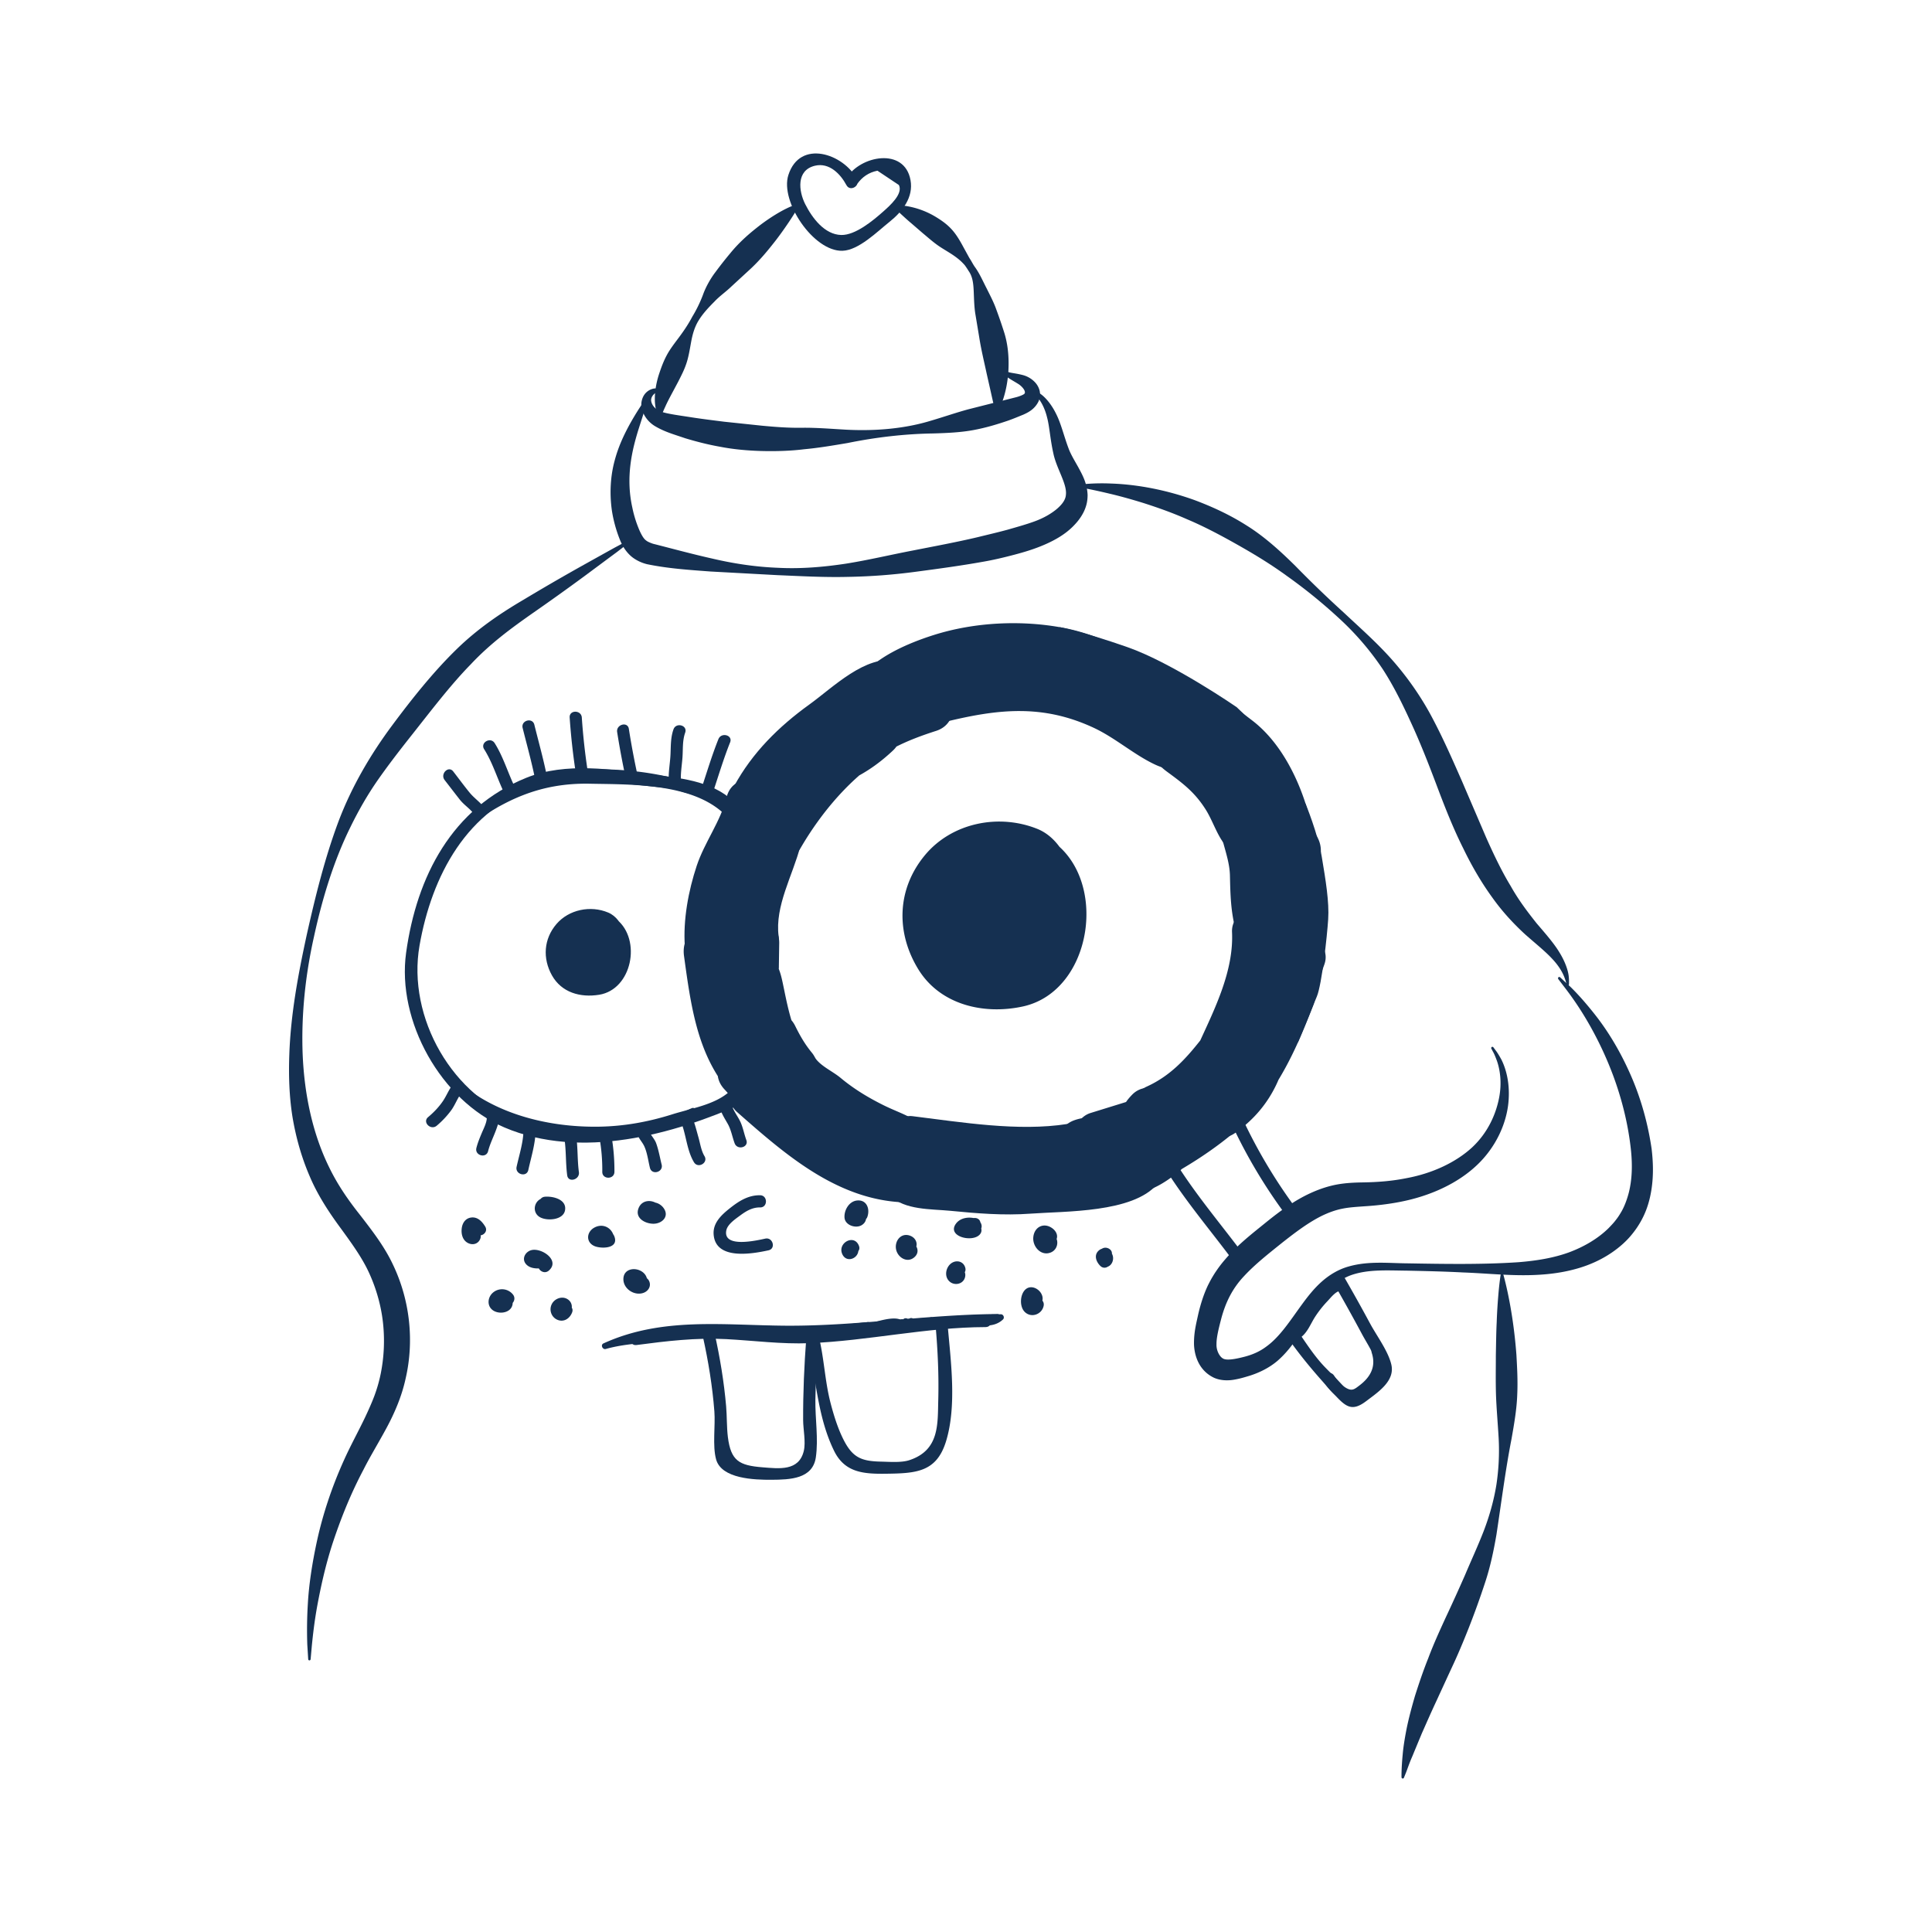 <svg width="270" height="270" fill="none" xmlns="http://www.w3.org/2000/svg"><path d="M167.587 110.573c-1.914-2.414-4.931-3.941-7.528-5.529-3.686-2.263-7.509-4.483-11.69-5.69-8.904-2.573-18.081.787-25.401 5.93-12.501 8.786-20.128 26.127-11.351 40.245 4.596 7.391 13.081 11.35 21.513 12.269 8.306.905 17.704.995 24.992-3.478 3.7-2.272 7.805-4.959 10.11-8.706 2.037-3.314 3.441-7.66 4.285-11.445 1.857-8.334-.17-16.856-5.062-23.761-.632-.896.839-1.744 1.466-.858 4.039 5.699 6.222 12.472 5.967 19.481-.226 6.25-2.399 13.929-6.227 18.977-3.879 5.114-11.227 9.687-17.449 11.054-6.92 1.517-15.353 1.296-22.263-.227-13.099-2.88-22.705-13.174-22.738-26.872-.033-13.321 8.899-24.732 20.282-30.846 7.382-3.964 15.635-5.746 23.729-2.946 3.785 1.31 7.296 3.323 10.695 5.411 2.743 1.688 5.849 3.243 7.872 5.798.669.839-.524 2.051-1.202 1.193z" fill="#153051"/><path d="M175.675 105.227c-4.369-5.27-12.477-9.2-18.609-12.1-8.876-4.195-17.874-4.675-27.099-1.282-14.569 5.36-27.687 17.695-31.025 33.217-3.606 16.748 4.837 32.925 20.91 39.01 7.923 2.998 16.366 3.111 24.732 2.993 9.413-.132 16.493-2.984 23.983-8.47 4.676-3.427 7.829-6.717 10.049-12.147 1.881-4.601 3.597-9.39 4.167-14.353 1.103-9.63-1.621-19.199-7.235-27.033-.636-.89.834-1.739 1.466-.857 5.237 7.315 8.018 16.106 7.678 25.128-.311 8.216-3.233 18.741-8.63 25.137-2.706 3.206-6.595 5.699-10.054 8.018-4.026 2.701-8.278 4.794-13.085 5.624-9.018 1.56-19.666 1.343-28.56-.863-16.201-4.021-27.778-16.978-27.952-33.966-.179-17.351 11.586-32.208 26.42-40.061 8.857-4.69 18.807-7.047 28.616-4.125 5.383 1.603 10.337 4.427 15.098 7.34 3.644 2.234 7.598 4.275 10.342 7.588.678.835-.514 2.041-1.212 1.202z" fill="#153051"/><path d="M101.917 113.806c-3.102-3.464-8.5-3.639-12.83-4.105-4.441-.476-9.456-1.193-13.807.155-10.035 3.106-14.956 12.6-16.649 22.281-1.763 10.069 4.634 21.315 14.382 24.554 9.728 3.233 21.24-.019 30.242-4.078.99-.447 1.853 1.018.858 1.466-10.035 4.525-22.96 8.023-33.608 3.488-8.876-3.78-15.074-14.866-13.75-24.426 1.48-10.666 6.406-20.235 16.8-24.444 5.524-2.239 12.071-1.15 17.803-.429 4.256.537 8.744.971 11.76 4.341.726.811-.471 2.013-1.201 1.197z" fill="#153051"/><path d="M86.343 133.438c.778-1.24.146-2.866-.599-4.129-.183-.311-.377-.627-.674-.825-.301-.203-.674-.269-1.032-.325-1.098-.179-2.239-.363-3.309-.057-.933.264-1.735.886-2.352 1.626-.773.929-1.301 2.098-1.31 3.309-.01.905.273 1.796.678 2.607.476.947 1.179 1.834 2.164 2.229.462.184.966.25 1.461.307 1.013.108 2.07.165 3.026-.184 1.17-.429 2.074-1.447 2.513-2.611.438-1.165.447-2.466.188-3.686-.118-.557-.292-1.103-.584-1.594-.75-1.258-2.282-2.003-3.734-1.805-.858.118-1.654.528-2.347 1.042-1.013.754-1.867 1.786-2.206 3.002-.34 1.221-.09 2.635.797 3.536.57.579 1.343.9 2.097 1.211.717.297 1.5.594 2.244.372.877-.264 1.381-1.15 1.8-1.965.561-1.089 1.136-2.333.74-3.493-.296-.877-1.088-1.489-1.885-1.966-.386-.231-.797-.443-1.244-.471-.613-.042-1.202.273-1.64.702a3.589 3.589 0 00-1.028 2.975 3.803 3.803 0 001.687 2.668c.641.414 1.504.626 2.169.245.485-.278.763-.811.985-1.325.42-.971.716-2.163.122-3.04-.49-.717-1.517-.976-2.319-.641-.801.339-1.324 1.202-1.32 2.074 0 .674.32 1.367.905 1.701.585.335 1.42.217 1.806-.33.221-.315.278-.721.254-1.102-.056-.91-.584-1.806-1.41-2.188-.829-.381-1.927-.141-2.431.618-.505.759-.217 1.956.622 2.31" fill="#153051"/><path d="M85.612 133.009c.665-1.461-.349-3.526-1.796-4.035-1.315-.462-3.002-.212-4.077.632-2.022 1.584-2.333 4.388-.754 6.415 1.485 1.904 5.307 1.994 6.703-.118 1.202-1.814 1.041-5.199-.995-6.34-2.31-1.291-5.388.986-5.713 3.427-.184 1.381.537 2.362 1.72 2.989.76.4 2.108.801 2.947.306.325-.193.598-.881.773-1.221.664-1.254 1.15-3.13-.368-3.997-1.48-.844-3.05-.137-3.135 1.626-.084 1.777 2.05 3.564 3.239 1.758.17-.301.268-.626.292-.975.311-.745-.038-.872-1.042-.387-1.343.128-1.518.16-.537.109 1.235-.076.81.023-1.278.297.915.594.062 2.064-.857 1.466-1.396-.905-1.792-2.862-.43-4.035 1.471-1.268 3.687-.533 4.526 1.079.768 1.48.405 3.724-1.532 3.931-1.871.198-3.045-1.781-2.64-3.455.42-1.749 2.352-2.847 4.03-2.055 2.06.976 1.754 3.696.736 5.345-1.17 1.895-3.394 1.707-4.865.222-1.452-1.471-1.744-3.743-.67-5.51 1.278-2.103 3.428-2.07 5.242-.703 1.848 1.391 2.041 3.257 1.155 5.303-.872 2.008-2.163 3.78-4.572 3.125-2.107-.575-4.11-1.819-4.44-4.129-.627-4.426 5.222-8.583 8.918-5.581 3.488 2.833 2.14 9.781-2.465 10.521-2.64.424-5.246-.311-6.595-2.715-1.324-2.371-1.15-5.096.637-7.174 1.734-2.018 4.756-2.64 7.23-1.598 2.23.943 2.998 4.289 2.07 6.335-.443.99-1.905.132-1.457-.858zm63.068-4.275c1.834-2.918.34-6.74-1.404-9.71-.429-.726-.891-1.471-1.589-1.942-.707-.481-1.584-.632-2.427-.768-2.583-.429-5.27-.849-7.787-.132-2.192.627-4.077 2.083-5.534 3.832-1.824 2.187-3.064 4.935-3.087 7.782-.019 2.131.641 4.223 1.598 6.128 1.121 2.225 2.776 4.317 5.09 5.246 1.089.438 2.272.594 3.436.716 2.386.255 4.865.387 7.118-.433 2.753-1.009 4.879-3.403 5.916-6.147 1.037-2.743 1.055-5.798.443-8.668-.278-1.306-.693-2.597-1.377-3.747-1.758-2.965-5.368-4.714-8.786-4.252-2.017.273-3.893 1.24-5.529 2.456-2.39 1.777-4.393 4.2-5.185 7.065-.792 2.866-.217 6.199 1.876 8.315 1.344 1.358 3.163 2.121 4.931 2.847 1.682.693 3.53 1.4 5.274.877 2.06-.618 3.253-2.71 4.233-4.619 1.32-2.565 2.668-5.492 1.744-8.221-.698-2.069-2.56-3.507-4.44-4.624-.905-.537-1.876-1.042-2.927-1.112-1.438-.095-2.829.645-3.856 1.654-1.829 1.787-2.734 4.459-2.418 7 .316 2.536 1.829 4.888 3.973 6.278 1.513.981 3.54 1.471 5.105.575 1.141-.655 1.796-1.904 2.319-3.111.995-2.29 1.688-5.095.283-7.155-1.15-1.687-3.573-2.3-5.454-1.503-1.88.796-3.111 2.832-3.106 4.873.005 1.579.759 3.21 2.131 3.998 1.371.787 3.342.513 4.251-.778.519-.74.651-1.692.594-2.593-.136-2.14-1.371-4.247-3.318-5.142-1.947-.896-4.539-.335-5.722 1.447-1.183 1.782-.509 4.605 1.466 5.435" fill="#153051"/><path d="M147.95 128.305c2.041-4.299-.891-9.54-4.912-11.176-3.733-1.518-8.8-.24-11.572 2.475-4.954 4.841-5.01 14.409 1.4 18.274 5.605 3.375 14.052 1.136 16.333-5.024 2.314-6.255-.519-16.47-8.819-15.301-5.727.811-11.855 7.363-9.974 13.434.914 2.951 4.459 5.487 7.494 6.015 3.05.532 4.686.179 6.467-2.418.561-.816 1.047-1.867 1.448-2.748 1.296-2.88 1.762-6.024-.689-8.442-.914-.906-2.653-2.617-4.049-2.758-2.026-.207-4.529 1.339-5.434 3.106-1.217 2.371-1.066 5.445.391 7.669.787.802 1.579 1.603 2.366 2.404 1.895-.344 3.79-.688 5.68-1.037 2.074-1.814.933-4.284.122-6.099-.942-4.426-3.021-3.912-6.236 1.546l5.148-.212-.736-1.772c-3.78-3.743-5.59-2.536-5.43 3.62.929.57.076 2.041-.858 1.466-7.136-4.384 3.064-13.397 7.754-5.944 1.683 2.677 1.641 7.292-2.078 8.018-3.691.721-6.043-3.215-5.341-6.505.759-3.545 4.591-5.826 7.975-4.177 3.785 1.843 3.201 6.501 1.73 9.72-4.628 10.129-16.686-1.89-11.619-10.092 2.362-3.823 6.062-4.318 9.682-1.994 4.162 2.678 5.463 6.345 3.681 10.988-1.56 4.072-4.077 8.654-9.097 7.692-4.652-.886-9.484-3.893-10.266-8.838-1.424-8.993 10.181-18.015 18.218-12.873 8.296 5.313 6.076 21.183-3.78 23.333-5.52 1.202-11.591-.255-14.622-5.209-3.163-5.171-2.979-11.237.947-15.951 3.729-4.478 10.238-5.84 15.683-3.662 4.614 1.848 6.453 9.121 4.459 13.33-.467.985-1.933.127-1.466-.858zm-49.917-18.114c.763-2.3 1.466-4.643 2.366-6.896.4-1.004 2.046-.566 1.635.452-.9 2.253-1.602 4.591-2.366 6.896-.34 1.033-1.98.59-1.635-.452zm-4.549-.726c-.132-1.386.165-2.72.222-4.096.051-1.184.014-2.305.414-3.437.359-1.022 1.999-.584 1.636.453-.405 1.159-.292 2.305-.382 3.512-.094 1.206-.306 2.352-.193 3.568.104 1.089-1.593 1.079-1.697 0zm-5.982-.481c-.485-2.211-.9-4.436-1.253-6.67-.17-1.07 1.47-1.527 1.635-.452.35 2.239.769 4.459 1.254 6.669.236 1.066-1.405 1.518-1.636.453zm-6.985-.637a92.633 92.633 0 01-.905-8.069c-.076-1.09 1.626-1.084 1.697 0 .174 2.55.452 5.09.843 7.617.17 1.07-1.466 1.527-1.635.452zm-5.694.736c-.486-2.47-1.174-4.907-1.782-7.348-.264-1.061 1.377-1.513 1.636-.453.603 2.442 1.296 4.879 1.781 7.349.213 1.07-1.423 1.522-1.635.452zm-4.294 1.871c-1.004-2.041-1.65-4.322-2.866-6.245-.59-.924.881-1.777 1.466-.858 1.22 1.928 1.862 4.2 2.866 6.245.48.976-.98 1.839-1.466.858zm-4.304 2.791c-.556-.75-1.395-1.263-1.98-2.013-.707-.9-1.404-1.815-2.107-2.72-.66-.853.533-2.064 1.202-1.202.773.995 1.518 2.018 2.315 2.989.627.759 1.447 1.291 2.036 2.088.655.877-.82 1.725-1.466.858zm-1.65 38.906c-.631.74-.957 1.768-1.55 2.559a12.615 12.615 0 01-1.994 2.112c-.83.698-2.041-.495-1.202-1.202.787-.66 1.499-1.4 2.078-2.253.528-.787.854-1.692 1.466-2.418.712-.834 1.91.372 1.202 1.202zm4.827 2.781c.58.721.236 1.612-.052 2.409-.367 1.018-.867 1.979-1.136 3.035-.268 1.061-1.904.608-1.635-.452.183-.726.466-1.405.754-2.093.273-.651.716-1.471.702-2.197.085.198.165.401.25.599-.028-.033-.052-.066-.08-.099-.679-.849.514-2.055 1.197-1.202zm5.454 2.456c-.01 1.881-.622 3.794-1.023 5.623-.236 1.066-1.871.618-1.636-.452.368-1.678.953-3.446.962-5.171.005-1.094 1.706-1.098 1.697 0zm5.665.829c.25 1.688.151 3.394.382 5.086.146 1.07-1.49 1.532-1.635.453-.227-1.692-.132-3.403-.382-5.086-.165-1.07 1.47-1.532 1.635-.453zm4.879-.259a27.88 27.88 0 01.467 5.308c-.01 1.093-1.707 1.093-1.697 0a25.845 25.845 0 00-.406-4.86c-.197-1.065 1.438-1.523 1.636-.448zm5.256-.693c.099.75.787 1.292 1.041 1.999.35.957.524 2.008.769 2.993.264 1.06-1.376 1.513-1.636.452-.24-.971-.372-2.102-.787-3.007-.325-.702-.914-1.178-1.023-1.984-.146-1.07 1.49-1.532 1.636-.453zm6.114-1.527c.362.867.58 1.796.838 2.701.245.858.382 1.866.844 2.63.566.938-.9 1.791-1.466.858-1.023-1.692-1.089-3.917-1.852-5.737-.424-1.008 1.22-1.447 1.635-.452zm5.505-1.758c.259.829.82 1.499 1.188 2.281.382.816.528 1.716.839 2.56.377 1.027-1.263 1.47-1.636.452-.335-.905-.481-1.857-.957-2.705-.4-.707-.825-1.353-1.07-2.136-.325-1.046 1.311-1.494 1.636-.452zm3.95 14.259c-1.061-.015-1.923.49-2.753 1.103-.679.504-1.815 1.249-1.975 2.135-.448 2.47 4.252 1.381 5.449 1.122 1.065-.231 1.522 1.404.452 1.635-2.304.5-7.447 1.419-7.669-2.272-.09-1.555 1.07-2.649 2.188-3.544 1.286-1.028 2.606-1.9 4.308-1.881 1.089.019 1.093 1.716 0 1.702zm111.547-31.912l1.179 1.546c.754 1 1.829 2.508 2.993 4.525a48.958 48.958 0 013.549 7.552c1.099 2.997 2.051 6.542 2.447 10.388.188 1.905.169 3.894-.297 5.779-.236.924-.58 1.886-1.023 2.668-.316.542-.514.849-.834 1.249-.297.396-.656.759-1.009 1.127-1.466 1.433-3.389 2.573-5.524 3.365-2.178.788-4.526 1.165-7.019 1.367-4.982.34-10.28.255-15.583.161-2.635-.019-5.393-.354-8.183.443-1.395.391-2.663 1.145-3.766 2.125-1.08.962-1.956 2.084-2.767 3.196-1.617 2.211-3.055 4.502-4.978 5.878-.933.703-1.975 1.15-3.177 1.447-1.239.316-2.451.523-2.913.179-.4-.231-.905-1.055-.858-1.993-.009-.943.326-2.244.632-3.427.627-2.414 1.612-4.356 3.201-6.043 1.56-1.688 3.474-3.182 5.373-4.709 1.881-1.48 3.691-2.842 5.557-3.757.929-.448 1.886-.792 2.814-.975.967-.198 1.99-.255 3.083-.335 2.216-.137 4.473-.439 6.529-.962 4.148-1.051 7.763-3.049 10.148-5.769 2.333-2.668 3.356-5.746 3.493-8.221.16-2.503-.443-4.435-1.037-5.595-.321-.575-.58-.999-.797-1.263l-.302-.41a.17.17 0 00-.235-.038c-.066.052-.09.142-.052.212l.009.019.227.434c.165.273.344.716.556 1.291.396 1.15.721 2.97.287 5.176-.429 2.182-1.508 4.784-3.761 6.891-2.206 2.032-5.444 3.616-9.206 4.308-1.899.382-3.851.552-6.005.585-1.089.019-2.291.056-3.549.273-1.292.227-2.517.637-3.696 1.165-2.352 1.055-4.398 2.573-6.325 4.129-1.886 1.536-3.946 3.101-5.751 5.213a16.72 16.72 0 00-1.277 1.673c-.194.278-.41.641-.59.943l-.231.419-.264.514c-.631 1.311-1.046 2.673-1.366 4.012-.288 1.348-.642 2.616-.609 4.317.066 1.65.736 3.653 2.772 4.634.924.424 1.98.419 2.758.292.815-.132 1.456-.325 2.158-.537 1.377-.42 2.819-1.118 3.988-2.117 2.319-2.022 3.545-4.591 4.94-6.83 1.386-2.262 2.96-4.289 5.378-5.152 2.399-.829 5.119-.636 7.773-.613 2.658.057 5.298.118 7.905.255 2.606.094 5.17.344 7.758.377 2.56.038 5.213-.146 7.702-.811 2.517-.65 4.898-1.838 6.826-3.582.48-.438.928-.905 1.329-1.419a12.23 12.23 0 001.075-1.569c.683-1.174 1.093-2.329 1.366-3.526.533-2.381.472-4.681.217-6.797-.622-4.205-1.796-7.853-3.219-10.931-1.405-3.078-2.989-5.572-4.459-7.481-1.476-1.904-2.748-3.29-3.672-4.19l-1.438-1.325a.166.166 0 00-.24.01c-.057.08-.057.174-.01.24z" fill="#153051"/><path d="M150.745 68.06s.401.085 1.145.236c.759.146 1.82.372 3.182.698 1.358.316 2.988.763 4.822 1.334 1.829.589 3.87 1.296 6.019 2.248 2.164.91 4.417 2.084 6.755 3.399 2.333 1.31 4.78 2.767 7.217 4.544a73.107 73.107 0 017.216 5.859 39.166 39.166 0 016.18 7.202c1.734 2.691 3.04 5.487 4.327 8.329 1.268 2.842 2.371 5.727 3.436 8.555 1.07 2.824 2.178 5.572 3.45 8.103 1.231 2.55 2.612 4.888 4.096 6.919 1.457 2.046 3.069 3.729 4.563 5.105 1.509 1.329 2.8 2.362 3.719 3.352.933.971 1.461 1.89 1.725 2.564.128.334.222.603.26.787.047.184.07.283.07.283l.005.019a.172.172 0 00.207.122.17.17 0 00.128-.16s0-.104.004-.306a6.497 6.497 0 00-.051-.905c-.104-.792-.486-1.942-1.268-3.215-.764-1.282-1.952-2.63-3.206-4.096-1.183-1.494-2.484-3.173-3.629-5.218-1.212-1.989-2.315-4.28-3.417-6.755-1.08-2.522-2.221-5.175-3.399-7.923-1.221-2.767-2.484-5.671-3.992-8.541-1.476-2.866-3.408-5.685-5.548-8.146-2.173-2.502-4.634-4.652-6.953-6.83a158.184 158.184 0 01-6.74-6.495c-2.164-2.145-4.426-4.186-6.863-5.699-2.414-1.536-4.893-2.649-7.226-3.526-4.695-1.696-8.848-2.234-11.714-2.328a28.382 28.382 0 00-3.332.047c-.759.066-1.164.104-1.164.104a.17.17 0 00-.156.184c0 .075.061.136.132.15zm-63.082 7.537s-.623.33-1.791.953c-1.155.64-2.847 1.583-5.002 2.785a309.556 309.556 0 00-7.688 4.469c-2.96 1.74-6.325 3.94-9.455 7.009-3.111 3.045-6.02 6.656-8.913 10.549-2.913 3.917-5.629 8.442-7.533 13.5-1.876 5.029-3.2 10.36-4.412 15.781-1.178 5.43-2.239 11.02-2.437 16.747-.103 2.857-.019 5.751.43 8.617.47 2.856 1.253 5.675 2.403 8.343 1.122 2.677 2.762 5.152 4.374 7.33 1.608 2.22 3.097 4.251 4.082 6.523.957 2.164 1.598 4.549 1.825 6.873a23.38 23.38 0 01-.326 6.834 20.68 20.68 0 01-.91 3.192c-.372.985-.838 2.017-1.305 3.007-.952 1.989-2.036 3.95-2.918 5.915-1.791 3.955-2.988 7.731-3.747 11.143-.75 3.413-1.174 6.42-1.315 8.914a59.683 59.683 0 00-.08 5.769c.084 1.325.127 2.032.127 2.032a.169.169 0 00.179.16c.085-.005.15-.08.16-.16 0 0 .061-.698.18-2.013.136-1.306.334-3.224.777-5.623.453-2.395 1.06-5.289 2.093-8.499 1.056-3.196 2.423-6.754 4.346-10.379.928-1.843 2.064-3.682 3.177-5.746 1.112-2.055 2.15-4.421 2.7-6.957 1.18-5.077.698-10.809-1.8-15.998-1.202-2.546-2.983-4.822-4.62-6.939-1.687-2.126-3.129-4.242-4.28-6.627-2.323-4.733-3.45-10.191-3.685-15.711-.217-5.533.377-11.143 1.588-16.521 1.17-5.387 2.777-10.61 5.082-15.277 1.136-2.328 2.399-4.525 3.822-6.57 1.424-2.037 2.913-3.969 4.398-5.85 2.989-3.77 5.718-7.386 8.584-10.313 2.785-2.98 5.85-5.185 8.644-7.15a327.056 327.056 0 007.226-5.167c1.98-1.47 3.536-2.626 4.6-3.413 1.047-.81 1.608-1.24 1.608-1.24a.172.172 0 00.033-.24c-.056-.075-.15-.094-.221-.052zm122.073 102.456s-.203 1.154-.359 3.153a72.06 72.06 0 00-.212 3.596c-.07 1.386-.085 2.942-.118 4.639 0 1.692-.037 3.521.019 5.449.066 1.932.25 3.968.373 6.094a32.107 32.107 0 01-.316 6.515c-.354 2.191-.971 4.378-1.777 6.476-.825 2.126-1.763 4.129-2.616 6.161a262.892 262.892 0 01-2.692 5.925c-.886 1.928-1.739 3.804-2.427 5.651-.735 1.824-1.325 3.606-1.853 5.256-.49 1.669-.895 3.21-1.178 4.6-.273 1.396-.467 2.612-.552 3.63-.197 2.027-.164 3.186-.164 3.186a.18.18 0 00.179.17.17.17 0 00.155-.108l.311-.769c.198-.499.434-1.244.835-2.154.377-.91.834-2.017 1.362-3.285.561-1.254 1.169-2.663 1.881-4.191.707-1.532 1.47-3.195 2.281-4.949.83-1.753 1.626-3.653 2.413-5.647a115.632 115.632 0 002.253-6.255c.722-2.159 1.212-4.478 1.598-6.735.698-4.601 1.268-9.088 2.103-13.354.377-2.131.735-4.214.801-6.189.094-1.98-.019-3.846-.113-5.562-.509-6.863-1.857-11.322-1.857-11.322a.174.174 0 00-.217-.118.17.17 0 00-.113.137zM140.097 52.01s.136.236.547.585c.395.349 1.107.702 1.781 1.14.297.222.575.496.731.802.151.335.052.462-.038.528-.08.075-.462.264-1.023.424l-2.064.523c-1.447.363-3.012.76-4.667 1.179-1.659.443-3.394 1.05-5.222 1.588-3.663 1.127-7.745 1.48-11.832 1.273-1.975-.108-4.072-.288-6.061-.273-2.055.037-3.823-.109-5.723-.283l-5.321-.561c-1.688-.212-3.29-.41-4.77-.646-1.457-.226-2.937-.42-3.837-.693-.929-.292-1.438-.867-1.575-1.456-.146-.543.297-1.085.623-1.23.339-.19.584-.114.58-.123a.17.17 0 00.216-.1.17.17 0 00-.099-.216c0 .024-.25-.222-.858-.184-.556.057-1.546.48-1.814 1.787-.255 1.22.598 2.757 1.927 3.516 1.349.792 2.654 1.136 4.153 1.654 1.504.453 3.153.887 4.926 1.198 1.767.344 3.667.523 5.633.584 1.918.057 4.1.005 6.052-.24 2.017-.184 3.992-.519 6.085-.872 4.044-.825 8.079-1.278 11.968-1.339 1.942-.056 3.837-.141 5.6-.467 1.767-.325 3.37-.815 4.878-1.329.769-.273 1.353-.523 2.112-.83.721-.32 1.603-.782 2.121-1.833.052-.104.137-.353.151-.434l.019-.113c.038-.17.023-.165.038-.254a2.21 2.21 0 00-.066-.792 2.661 2.661 0 00-.651-1.127 3.595 3.595 0 00-1.603-.961c-.971-.26-1.612-.288-2.05-.425-.434-.108-.65-.245-.65-.245a.17.17 0 00-.236.052.187.187 0 00-.005.18l.024.014z" fill="#153051"/><path d="M90.25 55.715s-.23.335-.66.967a38.43 38.43 0 00-1.715 2.847c-.674 1.268-1.461 2.87-1.99 4.892-.541 2.004-.74 4.45-.358 7.028a18.76 18.76 0 001.09 3.941c.273.688.669 1.461 1.38 2.159.175.174.382.34.557.462a5.67 5.67 0 001.89.84c2.932.602 5.755.786 8.838 1.017l9.366.509c3.181.132 6.439.32 9.7.245a81.76 81.76 0 009.692-.726c3.144-.415 6.25-.839 9.281-1.38 1.517-.26 2.998-.614 4.445-.996 1.442-.381 2.842-.805 4.247-1.418 1.385-.604 2.771-1.381 3.888-2.484.556-.547 1.07-1.165 1.471-1.923a5.49 5.49 0 00.471-1.221l.038-.165c.047-.217.024-.128.038-.203l.033-.226c.023-.17.042-.481.042-.698-.071-1.716-.782-2.908-1.306-3.893-.551-.985-1.055-1.806-1.352-2.616-.646-1.707-1.047-3.47-1.735-4.822-.66-1.353-1.471-2.272-2.121-2.753-.651-.48-1.061-.608-1.061-.608l-.028-.01a.17.17 0 00-.141.306s.339.218.782.779c.453.546.981 1.466 1.296 2.762.349 1.287.415 2.936.872 4.996.429 2.13 1.933 4.275 1.763 5.807-.042.689-.485 1.334-1.315 2.037-.806.66-1.8 1.225-2.974 1.663-1.16.434-2.494.802-3.851 1.193-1.362.372-2.772.698-4.209 1.051-2.885.684-5.94 1.25-9.051 1.862-3.106.594-6.217 1.339-9.356 1.838-3.153.476-6.354.745-9.503.575-3.148-.122-6.231-.598-9.158-1.286-2.89-.646-5.826-1.452-8.292-2.074a5.23 5.23 0 01-.683-.279 1.793 1.793 0 01-.221-.136 1.637 1.637 0 01-.222-.184c-.25-.25-.486-.67-.721-1.178a16.036 16.036 0 01-1.037-3.272c-.98-4.379.023-8.201.834-10.85.858-2.687 1.353-4.224 1.353-4.224a.171.171 0 00-.113-.217.18.18 0 00-.194.066z" fill="#153051"/><path d="M92.367 58.251s.221-.589.622-1.451c.391-.882 1.032-2.018 1.796-3.47.368-.73.806-1.55 1.117-2.474.32-.92.486-1.975.679-3.036.193-1.06.48-2.12 1.06-3.045.57-.933 1.367-1.791 2.188-2.611.768-.82 1.597-1.362 2.399-2.14l2.38-2.192c1.565-1.41 2.8-2.946 3.842-4.285a50.32 50.32 0 002.366-3.384c.547-.867.848-1.306.848-1.306l.043-.06a.166.166 0 00-.043-.232.164.164 0 00-.132-.024s-.165.038-.466.114a9.402 9.402 0 00-1.146.48c-.947.462-2.21 1.216-3.596 2.253-1.372 1.052-2.918 2.338-4.275 4.012a53.773 53.773 0 00-2.06 2.62c-.679.887-1.348 2.056-1.749 3.182-.41 1.08-.9 2.088-1.49 3.055-.532 1.013-1.159 1.946-1.819 2.833-.655.881-1.306 1.71-1.763 2.578-.462.863-.768 1.725-1.05 2.564-.557 1.678-.694 3.285-.552 4.374a5.6 5.6 0 00.287 1.25c.113.263.18.405.18.405a.184.184 0 00.24.099.238.238 0 00.094-.109zm32.637-29.219s.429.452 1.122 1.084c.349.32.773.707 1.258 1.112l1.594 1.377c.589.485 1.197 1.032 1.894 1.546.693.518 1.542.97 2.371 1.532.41.282.816.594 1.183.952.165.17.387.391.486.542.146.217.302.434.434.665.603.82.688 1.852.735 2.931.047 1.094.066 2.206.25 3.253.174 1.041.344 2.069.509 3.064.301 1.904.726 3.596 1.051 5.133.353 1.56.646 2.856.848 3.766.217.938.396 1.499.396 1.499.033.099.137.15.231.122a.173.173 0 00.104-.084s1.202-2.065 1.442-5.501c.109-1.688.033-3.752-.641-5.77a69.18 69.18 0 00-1.027-2.974c-.349-1.009-.868-1.984-1.358-2.974-.514-.985-.985-2.098-1.65-3.003-.155-.217-.282-.448-.414-.674-.165-.306-.297-.471-.434-.726l-.778-1.419c-.509-.947-1.06-1.87-1.753-2.578-.684-.716-1.476-1.23-2.211-1.673a11.48 11.48 0 00-3.898-1.424 7.14 7.14 0 00-1.598-.094.185.185 0 00-.184.188.151.151 0 00.038.128z" fill="#153051"/><path d="M118.301 24.893c1.895-3.144 8.093-4.355 8.942.264.448 2.437-1.15 4.421-2.937 5.85-1.692 1.348-4.308 3.978-6.575 4.04-4.026.112-8.744-6.864-7.556-10.583 1.617-5.057 7.702-2.974 9.583.552.513.961-.952 1.824-1.466.858-.82-1.537-2.385-3.2-4.412-2.71-2.63.636-2.267 3.534-1.362 5.345.999 1.989 2.733 4.275 5.043 4.331 1.975.047 4.445-2.003 5.935-3.332.843-.754 2.748-2.428 2.125-3.653-.999-.665-1.998-1.334-2.997-1.999-1.193.236-2.145.867-2.857 1.895-.561.933-2.031.085-1.466-.858zm19.434 160.57c-8.277.018-16.361 1.913-24.614 2.248-3.912.155-7.726-.358-11.619-.566-4.224-.226-8.381.274-12.557.825-1.08.142-1.07-1.555 0-1.697 4.176-.551 8.333-1.051 12.557-.825 3.893.208 7.707.722 11.619.566 8.249-.33 16.337-2.225 24.614-2.248 1.094-.005 1.094 1.697 0 1.697z" fill="#153051"/><path d="M99.87 186.353c.746 3.361 1.311 6.75 1.608 10.177.123 1.414.071 2.908.245 4.313.42 3.304 1.57 3.955 4.827 4.214 2.333.184 5.095.561 5.779-2.277.302-1.254-.085-3.035-.09-4.308-.018-3.832.151-7.655.439-11.478.08-1.084 1.782-1.093 1.697 0-.217 2.866-.377 5.732-.425 8.607-.042 2.621.444 5.496.062 8.075-.448 3.016-3.616 3.111-6.189 3.125-2.39.014-6.995-.127-7.749-2.852-.524-1.899-.085-4.695-.24-6.703-.274-3.53-.84-6.99-1.603-10.445-.231-1.061 1.404-1.518 1.64-.448z" fill="#153051"/><path d="M132.447 185.307c.438 5.02 1.263 11.157-.222 16.069-1.324 4.374-4.19 4.525-8.414 4.581-3.162.043-5.769-.169-7.254-3.214-2.418-4.954-2.479-10.361-3.785-15.584-.264-1.06 1.372-1.513 1.636-.452.768 3.068.862 6.245 1.645 9.29.386 1.499.895 3.177 1.536 4.582 1.396 3.073 2.607 3.625 5.572 3.686 1.15.024 2.79.165 3.917-.203 4.209-1.381 3.955-5.006 4.044-8.347.094-3.479-.066-6.948-.368-10.413-.099-1.084 1.598-1.075 1.693.005zm-12.869-15.711c.005-.287.128-.334.359-.15a.808.808 0 00-.151.334 3.207 3.207 0 00-.09.363c-.169-.712-.268-.627-.297.25.198.085.401.165.599.25-.071-.005-.141-.005-.207-.01-1.089-.037-1.094-1.739 0-1.697 1.258.048 1.762 1.636.598 2.301-.839.476-2.286-.024-2.366-1.061-.08-1.037.622-2.267 1.711-2.399 1.372-.165 1.876 1.136 1.485 2.272-.358 1.027-1.999.584-1.641-.453zm-1.173 4.983l-.057-.161c.132.17.26.34.392.51.867-.213.74-.203-.378.033-.438-.99 1.023-1.858 1.466-.858.698 1.565-1.522 2.682-2.149 1.089-.603-1.537 1.73-2.782 2.366-1.066.377 1.028-1.268 1.471-1.64.453zm9.036-1.184c.075.062.146.123.221.179-.273-.07-.551-.146-.825-.216l.137-.057c-.17.132-.339.259-.509.391.438.382.594.868.457 1.447-1.07-.136-1.084-1.838 0-1.696 1.066.136 1.829 1.414.863 2.257-.995.868-2.319.047-2.555-1.084-.236-1.145.632-2.338 1.867-1.956 1.211.372 1.386 1.853.188 2.338-.292.118-.608-.038-.825-.217-.075-.061-.146-.122-.221-.179-.849-.698.363-1.895 1.202-1.207zm5.821 4.224l.523 1.074c-1.07.203-1.527-1.433-.452-1.635.896-.17 1.801.504 1.518 1.485-.264.919-1.419 1.164-2.117.579-.726-.608-.627-1.72-.019-2.375.689-.74 1.9-.613 2.183.424.292 1.051-1.348 1.504-1.636.448zm3.757-6.59l.014.245c-.471-.122-.948-.25-1.419-.372.043-.033.085-.071.123-.104-.085.198-.165.401-.25.599-.01-.061-.014-.118-.024-.179.142.245.278.49.42.735-.156-.113-.853-.198-.905.094-.071-.273-.146-.551-.217-.825-.174-.056-.17-.061.009-.014.156.043.311.066.472.076.254.023.532.028.777-.052-.169.132-.339.259-.509.391.024-.042.048-.085.071-.122v.857c.175.198.132.246-.141.132-1.075-.183-.618-1.819.452-1.635.495.085.877.207 1.155.646a.846.846 0 010 .857c-.825 1.41-4.841.524-3.441-1.362.585-.787 1.692-.961 2.602-.74.839.203 1.381 1.212.603 1.853-.466.381-1.258.297-1.418-.373a2.164 2.164 0 01-.071-.697c.056-1.094 1.758-1.103 1.697-.01zm9.884 1.207l.114.07-.656-.084c-.103.264-.207.523-.311.787.076-.094.095-.066.052.08.019.137.203.881.085.858-1.075-.193-.618-1.829.452-1.636 1.419.259 1.49 2.206.208 2.725-1.339.542-2.527-.778-2.447-2.065.095-1.494 1.471-2.211 2.692-1.296.509.382.848 1.046.485 1.659a1.092 1.092 0 01-1.531.372c-.915-.594-.066-2.064.857-1.47zm-2.394 8.588c.07.052.146.109.217.165.136.09.113.095-.071.005-.198.085-.401.165-.599.25-.169.316-.113.41.17.287.24-.117.302-.066.193.151-.005.08-.014.16-.019.241.085.268.024.306-.184.113.213-1.07 1.848-.618 1.636.452-.236 1.197-1.72 1.749-2.63.868-.74-.717-.688-2.296-.019-3.045.792-.887 2.135-.222 2.446.773.175.546-.037 1.211-.565 1.494-.566.301-.985.047-1.428-.288-.872-.646-.024-2.121.853-1.466zm10.723-5.232c-.122.207-.165.268-.132.184-.245-.142-.49-.278-.735-.42l.174.014c-.198.085-.4.165-.598.25-.189.424-.057.471.405.137.264-.274.476-.283.641-.033.792.759-.41 1.956-1.202 1.202-.598-.575-.961-1.537-.212-2.178.731-.622 1.706-.099 1.937.745.231.839-.414 1.833-1.367 1.527-.961-.306-.857-1.636-.372-2.286.636-.867 2.112-.024 1.461.858zm-64.256-5.873c-.296-.325-.296-.552.18-.401.113.01.226.014.339.01-.057.282-.175.4-.354.339l.656-.085-.123.071c.141-.245.278-.49.42-.735l-.015.127c-.122 1.075-1.819 1.084-1.697 0 .16-1.438 1.683-1.15 2.353-.226.862 1.187-.227 2.22-1.452 2.201-1.14-.019-2.574-.787-2.05-2.154.499-1.311 2.102-1.273 2.945-.354.736.811-.462 2.013-1.202 1.207zm-6.858 3.28c.033.076-.014.09-.141.052-.255.076-.34-.08-.26-.471 0 0 .745-.014.637.226l-.085.655.226.128c.132-.17.26-.34.391-.51-.014.071-.032.142-.047.217-.23 1.066-1.871.618-1.635-.452.292-1.334 2.225-1.226 2.663-.028.613 1.668-1.73 1.711-2.687 1.366-1.324-.48-1.282-2.008-.09-2.639 1.25-.66 2.56.118 2.73 1.452.137 1.084-1.565 1.074-1.702.004zm4.869 5.525c.057.532-.033.721-.273.565-.17-.056-.118-.117.165-.188.056.042.113.089.17.132.301.019.32.193.051.528.132.169.26.339.392.509l-.17-.057c-1.094-.004-1.094-1.701 0-1.697.655 0 1.348.269 1.485.995.122.641-.33 1.188-.915 1.381-1.263.42-2.795-.584-2.771-1.956.023-1.518 1.829-1.716 2.785-.882.49.425.712 1.122.377 1.716-.372.665-1.07.702-1.744.589-1.08-.174-.622-1.81.448-1.635zM76.53 168.022l.093-.043c-.132.17-.259.34-.39.509.009-.037.018-.07.023-.108.07.273.146.552.216.825.024-.174.048-.349.076-.528.104.005.203.005.306.009.274-.07.75-.297.528.128-.179.344-.174.193-.518.136-.24-.042-.458-.028-.703-.009-1.088.09-1.084-1.612 0-1.697 1.122-.09 3.055.372 2.805 1.881-.23 1.395-2.512 1.541-3.507.98-1.197-.679-.825-2.446.51-2.687.603-.108 1.314.104 1.7.594.373.472.307 1.216-.291 1.485-.98.434-1.844-1.027-.849-1.475zm-1.038 8.338c-.217.189.024.25-.391.094-.085-.033-.344-.066-.306-.136l.084-.656c-.06-.23.401-.08.623-.117l-.373 1.418c-.038-.028-.075-.061-.113-.089.198.085.4.165.599.25-.047 0-.095-.005-.146-.005-1.09-.047-1.094-1.744 0-1.697.372.014.575.118.858.349.48.396.226 1.306-.373 1.419-.825.155-1.975.136-2.522-.627-.537-.759.052-1.688.882-1.867 1.428-.311 4.002 1.457 2.38 2.875-.82.708-2.022-.49-1.202-1.211zm3.865 5.728c.02.009.038.023.052.033h-.858l.076-.057-.392.509c.505.434.533.561.085.387.382-1.014 2.022-.576 1.636.452-.311.82-1.108 1.395-2.008 1.051-.881-.339-1.259-1.376-.834-2.21.381-.755 1.376-1.151 2.14-.726.806.447.895 1.527.15 2.059-.235.17-.617.147-.858 0-.018-.009-.037-.023-.051-.033-.924-.57-.071-2.041.862-1.465zm-13.019-9.833c-.066-.109-.301-.335-.193-.392.085-.056.104-.018.057.118.037.203-.076.283-.35.245-.131.17-.258.34-.39.509.009-.033.023-.061.033-.094.372-1.018 2.012-.58 1.635.453-.259.711-.99.966-1.678.645-.81-.377-1.032-1.291-.919-2.116.104-.754.552-1.391 1.353-1.475.886-.095 1.494.57 1.914 1.253.58.924-.887 1.782-1.462.854zm4.148 9.851c-.136-.169-.207-.165-.386-.217-.085.057-.113.038-.095-.061-.009-.344-.099-.132-.268.632-1.06.259-1.513-1.381-.453-1.636.966-.236 2.498.076 2.357 1.386-.132 1.211-1.706 1.513-2.63.985-.985-.561-.924-1.852-.123-2.545a1.947 1.947 0 012.79.25c.694.843-.499 2.055-1.192 1.206zm103.205-25.665a73.06 73.06 0 007.725 12.835c.656.872-.815 1.72-1.466.858a72.85 72.85 0 01-7.725-12.836c-.462-.985.999-1.847 1.466-.857zm-9.173 6.358c2.758 4.355 6.184 8.386 9.267 12.519.655.877-.82 1.726-1.466.858-3.078-4.134-6.505-8.168-9.267-12.519-.589-.929.882-1.782 1.466-.858zm23.196 15.442a240.318 240.318 0 013.761 6.731c.919 1.707 2.508 3.818 2.96 5.704.552 2.295-1.791 3.837-3.506 5.133-2.041 1.546-2.89.768-4.582-1.075-2.423-2.639-4.535-5.095-6.585-8.06-.622-.9.848-1.754 1.466-.858 1.258 1.819 2.437 3.7 3.978 5.289.665.683 1.348 1.348 2.003 2.041 1.806 1.923 1.707 2.309 3.913.311 2.507-2.277.49-4.624-.806-7.056a258.537 258.537 0 00-4.063-7.297c-.552-.952.914-1.81 1.461-.863z" fill="#153051"/><path d="M193.351 188.63c.896 2.771-.457 4.907-2.611 6.533-.905.679-1.612 1.131-2.767.655-1.259-.518-2.263-1.612-3.003-2.72-.608-.909.863-1.763 1.466-.858.425.637.962 1.292 1.631 1.693.891.537 1.226.212 1.961-.349 1.504-1.15 2.296-2.612 1.683-4.502-.335-1.041 1.306-1.489 1.64-.452zm-5.972-8.23c-.683.004-1.39.942-1.843 1.418a15.063 15.063 0 00-1.711 2.15c-.707 1.075-1.112 2.361-2.239 3.073-.533.335-1.306-.094-1.277-.735.037-.783.457-1.174.876-1.82.561-.862.986-1.81 1.561-2.663a9.69 9.69 0 013.62-3.2c.971-.5 1.829.961.858 1.466-1.292.669-2.348 1.569-3.144 2.785-.349.533-.632 1.099-.948 1.65-.231.405-1.108 1.32-1.126 1.782-.425-.245-.854-.49-1.278-.736.721-.452 1.065-1.574 1.504-2.271a18.07 18.07 0 011.489-2.008c.915-1.07 2.14-2.584 3.658-2.593 1.094 0 1.094 1.697 0 1.702zm-49.526 3.842c-1.617.669-4.492.344-6.472.428-2.668.114-5.331.283-7.994.5-5.015.415-9.964 1.028-15.013.919-5.156-.113-10.308-.594-15.446.076-1.438.188-2.805.523-4.219.81-.156.033-4.37.806-2.79.359 1.607-.458 3.53-.462 5.17-.632.543-.057.538.792 0 .849-2.163.221-4.331.377-6.429.971-.448.127-.773-.571-.325-.778 8.22-3.757 16.903-2.517 25.656-2.475 9.8.047 19.571-1.56 29.394-1.631.514-.005.528.66.113.835l-1.423.589c-.5.207-.717-.618-.222-.82z" fill="#153051"/><path d="M137.632 183.775c.735-.095 1.494-.08 2.234-.104.363-.009.565.476.302.726-1.056 1.004-2.579.985-3.88.599-.476-.142-.353-.797.113-.835.627-.052 1.509.024 2.103-.179l-.297.297c.004-.014.014-.033.019-.047l.296.523c-.089-.019-.179-.042-.268-.061-.533-.127-.307-.943.226-.82.09.019.179.042.269.061.207.047.377.311.297.523-.104.269-.236.316-.491.382-.669.165-1.465.118-2.149.174l.113-.834c.985.292 2.23.401 3.055-.377.099.24.198.481.301.726-.74.023-1.499.005-2.234.104-.547.061-.542-.788-.009-.858zm-5.412 1.103a11.5 11.5 0 00-2.191.311c-.316.066-.726-.302-.481-.622.071-.095.146-.189.217-.283l.48.622-.787.339c-.254.128-.683-.018-.641-.367.01-.094.024-.189.033-.283l.835.113c-.024.08-.048.156-.071.236-.118.386-.717.419-.82 0-.024-.09-.043-.175-.066-.264.235.061.471.122.711.188-.075.066-.146.132-.221.194-.189.165-.542.179-.665-.085l-.061-.132h.735l-.141.283c-.156.315-.712.249-.778-.104a5.613 5.613 0 01-.052-.283c.236.061.472.123.712.189-.061.066-.122.136-.184.202-.198.217-.514.123-.664-.084a3.729 3.729 0 01-.123-.175l.665.085c-.047.057-.095.118-.142.174-.118.146-.363.156-.513.066l.188-.028c-.217.245-.627.104-.712-.188a7.309 7.309 0 01-.042-.161c.259.033.518.066.778.104l-.17.264c-.207.32-.651.245-.778-.104-.023-.066-.047-.127-.071-.193.236.061.472.123.712.189a8.111 8.111 0 00-.179.202c-.203.231-.65.118-.712-.188-.023-.128-.051-.255-.075-.387.259.033.518.066.778.104-.071.155-.137.316-.208.471-.127.292-.594.264-.735 0-.061-.118-.127-.24-.189-.358h.736c-.033.052-.071.104-.104.156a.434.434 0 01-.58.15l.269-.051c-.217.169-.655.164-.712-.189-.014-.085-.023-.165-.038-.25.26.033.519.066.778.104-.113.25-.231.499-.344.749-.155.34-.693.231-.778-.103a75.67 75.67 0 00-.127-.509c.259.033.519.066.778.103-.019.038-.038.08-.052.118-.174.382-.825.193-.792-.212.005-.071.01-.137.019-.207.212.122.424.245.641.367-.08.099-.16.193-.24.292-.161.359-.674.213-.778-.103-.033-.104-.071-.208-.104-.311l.622.254c-1.126.769-3.181.429-4.496.655-.528.09-.759-.664-.227-.82 1.099-.316 3.682-1.239 4.822-.679.326.161.246.698-.103.778-1.122.25-2.249.269-3.305.787l-.325-.777c.41-.156.83-.278 1.259-.373l.226.82a8.45 8.45 0 01-2.437.288c-.547-.009-.547-.863 0-.848.75.07 1.485-.015 2.211-.255.528-.137.754.679.226.82a9.628 9.628 0 00-1.259.373c-.452.15-.758-.561-.325-.778 1.131-.556 2.286-.604 3.507-.872-.033.259-.066.518-.104.778-.82-.401-3.224.494-4.166.768l-.227-.82c1.146-.198 3.389.047 4.294-.571.236-.16.543.01.623.255.033.104.07.207.103.311a41.336 41.336 0 01-.777-.104c.16-.367.202-.391.546-.594.26-.151.665.038.641.368a2.84 2.84 0 01-.018.207l-.792-.212c.019-.037.037-.08.052-.118.155-.339.692-.231.777.104l.128.509c-.26-.033-.519-.066-.778-.103.113-.25.231-.5.344-.75.146-.316.721-.25.778.104.014.085.023.165.037.25-.235-.062-.471-.123-.711-.189l.113-.085c.155-.122.33-.165.514-.066l-.345.071c.17-.25.575-.297.736 0l.188.358h-.735c.071-.155.137-.316.207-.471.147-.33.707-.241.778.103.024.128.052.255.076.387a47.522 47.522 0 01-.712-.189c.061-.066.122-.136.179-.202.226-.259.608-.095.712.188l.07.194c-.259-.033-.518-.066-.777-.104.056-.09.113-.175.169-.264.194-.302.674-.264.778.104l.042.16a50.853 50.853 0 01-.711-.189c.042-.052.089-.099.132-.151.122-.141.358-.155.513-.066-.061 0-.117.005-.179.005.189-.231.524-.113.665.085.042.057.085.118.123.174l-.665-.084c.061-.066.122-.137.184-.203.207-.222.65-.123.712.188.018.095.037.189.051.283a51.643 51.643 0 01-.777-.103l.141-.283c.132-.274.603-.283.735 0 .019.042.043.089.062.132l-.665-.085c.075-.066.146-.132.222-.193.231-.203.631-.142.711.188.024.09.043.175.066.264h-.82l.071-.236c.132-.433.895-.381.834.114-.009.094-.023.188-.033.282-.212-.122-.424-.245-.641-.367.396-.194.575-.274.99-.424.33-.123.702.329.481.622-.071.094-.146.188-.217.283l-.481-.623a19.952 19.952 0 012.413-.339c.543-.066.543.787 0 .825z" fill="#153051"/><path d="M120.865 186.179c-.537.122-.99.169-1.55.127-.538-.038-.552-.858 0-.849.509.005 1.828.213 2.257-.113l.213.792a12.041 12.041 0 00-1.891-.089c-.556.018-.528-.792 0-.849a6.49 6.49 0 001.796-.386l.113.834c-.372.033-.749.071-1.121.104-.481.047-.571-.722-.114-.835.194-.047.392-.094.585-.146l.113.835c-2.965.334-5.991.669-8.965.824-.552.029-.538-.801 0-.848 2.583-.24 5.171-.146 7.758-.429.415-.047.585.618.212.792-1.145.533-2.404.514-3.657.584-1.429.081-2.909.213-4.337.194v-.849c.976.014 1.952.033 2.927.047v.849c-.405-.01-.81-.014-1.216-.024-.547-.009-.547-.858 0-.848.406.009.811.014 1.216.023.547.01.547.858 0 .849-.975-.014-1.951-.033-2.927-.047-.547-.01-.547-.853 0-.849.962.01 1.914-.155 2.88-.151 1.41.005 3.403.085 4.681-.509l.212.792c-2.588.283-5.176.189-7.759.429v-.848c2.97-.156 6.005-.491 8.966-.825.48-.052.57.721.113.834-.194.047-.392.094-.585.146l-.113-.834c.372-.033.75-.071 1.122-.104.49-.047.551.698.113.835-.683.212-1.315.334-2.022.414v-.848c.65-.019 1.24.009 1.89.089.429.052.566.528.212.792-.617.462-1.98.236-2.687.227v-.849a3.01 3.01 0 001.325-.099c.542-.127.773.693.24.816z" fill="#153051"/><path d="M112.598 186.777c-1.094.029-2.173 0-3.267-.075-.547-.038-.547-.811 0-.848.99-.071 1.942-.109 2.913-.378l.113.835a6.307 6.307 0 00-1.602.122l-.113-.834c.56.028 1.121.033 1.687.014.547-.005.547.834 0 .849a27.162 27.162 0 01-4.902-.335c-.467-.076-.363-.891.113-.834.665.08.82.023 1.301.297.335.193.231.655-.104.777-.693.245-1.635.005-2.338-.08-.537-.061-.542-.91 0-.848 1.113.127 2.225.259 3.338.386.457.052.598.684.113.835-1.353.41-2.706-.081-4.092-.09-.547-.005-.547-.848 0-.848h1.264v.848a25.072 25.072 0 00-2.668-.165c-.363-.005-.566-.467-.302-.726.622-.613 1.518-.217 2.305-.099.509.076.325.792-.113.834-1.518.151-3.05-.169-4.554-.367-.523-.066-.565-.858 0-.849 1.009.014 2.013.052 3.017.118.547.033.547.811 0 .849-.188.014-.377.023-.566.037-.546.038-.542-.81 0-.848.189-.014.378-.024.566-.038v.849a63.107 63.107 0 00-3.017-.118v-.849c1.509.198 3.036.519 4.554.368l-.113.834a5.844 5.844 0 00-1.48-.118c-.099-.24-.198-.48-.302-.725.895.004 1.777.061 2.668.165.528.061.561.848 0 .848h-1.263v-.848c1.253.004 2.649.49 3.865.117l.113.835c-1.113-.128-2.225-.26-3.337-.387v-.848c.546.066 1.579.297 2.116.108-.033.259-.066.519-.104.778l-.872-.184.113-.834c1.561.245 3.097.339 4.676.306v.849c-.561.014-1.122.009-1.687-.015-.457-.014-.603-.749-.113-.834.617-.104 1.197-.16 1.829-.155.476.004.579.702.113.834-1.037.287-2.07.33-3.14.41v-.848c1.094.075 2.173.099 3.267.075.551-.014.551.834.005.848z" fill="#153051"/><path d="M102.336 186.325a96.452 96.452 0 00-2.635.023c.1-.24.198-.481.302-.726a3.594 3.594 0 001.273-.306l.113.834a12.332 12.332 0 01-1.56-.056c-.538-.038-.552-.863 0-.849l1.154.029c.547.014.547.829 0 .848-1.258.042-2.517.08-3.775.123-.547.018-.542-.825 0-.849.67-.033 1.338-.061 2.008-.094v.848a27.825 27.825 0 00-4.836.396l-.227-.82c.604-.099 1.207-.193 1.81-.292l.114.834a24.604 24.604 0 00-5.977.768l-.227-.82a48.103 48.103 0 014.11-.584v.848c-2.323.099-4.449.66-6.683 1.23-.538.137-.73-.631-.227-.82a25.928 25.928 0 012.833-.867c.533-.127.76.688.227.82-.976.241-1.89.519-2.833.867l-.227-.82c2.3-.589 4.53-1.159 6.91-1.263.552-.024.533.797 0 .849a44.814 44.814 0 00-3.883.551c-.528.099-.764-.679-.227-.82a25.304 25.304 0 016.203-.797c.462-.004.6.754.114.835-.604.099-1.207.193-1.81.292-.533.085-.764-.726-.227-.82a29.383 29.383 0 015.063-.425c.547 0 .542.825 0 .849-.67.033-1.339.061-2.008.094v-.848c1.258-.043 2.517-.08 3.775-.123v.849l-1.154-.029v-.848c.518.052 1.037.071 1.56.056.49 0 .561.684.113.835-.651.217-1.541.674-2.098.085a.43.43 0 01.302-.726 96.267 96.267 0 012.635-.024c.542.014.542.863-.005.863zm.702-33.688c-1.838 2.135-4.444 2.493-7.023 3.304-4.063 1.273-8.008 2.296-12.293 2.362-7.462.122-15.54-1.933-21-7.236-.39-.382.208-.98.6-.598 5.293 5.142 13.183 7.103 20.4 6.985 3.516-.056 6.906-.674 10.247-1.73 2.777-.876 6.515-1.414 8.471-3.686.353-.419.952.184.598.599z" fill="#153051"/><path d="M103.434 153.254c-.33.227-.664.448-.994.674-.373.25-.768-.231-.58-.579.179-.335.457-.443.731-.693.136.235.273.471.414.711-.278.062-.527.264-.796.368-.33.123-.698-.33-.481-.622.236-.316.481-.589.792-.839.17.221.344.443.514.665-.307.183-.486.457-.75.688-.221.188-.499.297-.688.518-.137-.235-.273-.471-.415-.712a9.62 9.62 0 001.018-.476c.142.245.288.491.429.736-.542.283-1.084.556-1.626.829-.49.241-.919-.49-.429-.735a65.29 65.29 0 001.626-.83c.486-.249.91.476.429.736-.396.212-.801.396-1.22.565-.429.17-.66-.424-.415-.711.245-.283.584-.415.853-.679.25-.245.457-.481.759-.66.4-.24.895.358.514.665-.255.207-.458.4-.66.664l-.481-.622c.297-.113.485-.297.797-.368.391-.085.744.406.414.712-.174.16-.485.311-.598.519l-.58-.58c.33-.226.665-.448.994-.674.453-.311.877.424.429.73zm-5.264 1.56c.013-.009.028-.014.042-.023.033.259.066.518.103.778-.546-.095-2.206.57-2.733.702-.547.137-.717-.613-.227-.82.434-.193.868-.387 1.301-.575.49-.226.924.499.43.735a20.52 20.52 0 01-4.455 1.527c-.533.118-.759-.697-.226-.82.57-.127 1.145-.259 1.715-.386.538-.123.736.631.227.82-3.894 1.409-8.763 2.196-12.92 1.961-.557-.033-.533-.783 0-.849.551-.066 1.107-.136 1.659-.202.193-.024.353.15.41.311.019.061.042.117.061.179.142.405-.424.711-.712.415a2.406 2.406 0 00-.132-.137c-.377-.396.222-.999.6-.599.041.047.084.09.131.137-.236.137-.471.273-.712.415-.396.259-.83.367-1.31.334v-.848c4.082.231 8.857-.542 12.694-1.933l.226.821c-.57.127-1.145.259-1.716.386l-.226-.82a18.73 18.73 0 004.252-1.443c.141.246.287.491.429.736-.538.25-.957.433-1.504.66l-.226-.82c.881-.222 2.276-.858 3.181-.703.368.061.401.608.104.778-.014.009-.028.014-.042.024-.472.259-.9-.477-.425-.741z" fill="#153051"/><path d="M98.716 155.564c-.49-.024-.881.009-1.315.283-.462.292-.89-.444-.429-.736.566-.358 1.075-.429 1.744-.396.542.029.547.877 0 .849zm-16.908 2.819a5.26 5.26 0 00-.25.221c-.183.17-.546.174-.664-.085.09.071.184.137.273.208-.24.155-.542-.005-.622-.255-.038-.108-.07-.221-.108-.33.259.033.518.066.777.104-.122.165-.245.33-.367.49-.274.363-.91.17-.778-.325l.127-.467.622.481c-.132.075-.263.151-.4.221-.123.066-.311.09-.43 0-.183-.136-1.385-.051-1.677-.084-1.678-.198-3.526-.623-5.185-.995-2.348-.528-4.436-1.999-6.5-3.172-.486-.278-.062-.952.429-.736 1.715.778 3.266 1.839 5.11 2.48 1.112.386 2.205.537 3.341.787 1.075.236 3.936 1.499 4.916.877.034.259.067.518.104.777-1.164-.325-2.46-.113-3.667-.405-.48-.113-.353-.811.113-.834a7.727 7.727 0 012.63.292c.457.127.373.844-.113.834-2.027-.037-3.511-.513-5.477-.716l.113-.834 1.848.381c.532.109.306.929-.226.821l-1.848-.382c-.462-.095-.368-.882.113-.835 1.876.194 3.521.679 5.477.717l-.113.834a5.047 5.047 0 00-2.404-.259l.113-.834c1.235.297 2.466.066 3.667.405.359.099.406.585.104.778-.452.287-1.009.221-1.532.179-1.777-.146-3.714-.764-5.458-1.15-1.523-.34-2.885-1.023-4.346-1.56-1.268-.467-1.697-1.07-2.899-1.617.141-.245.288-.49.429-.736 2.286 1.306 4.473 2.753 7.094 3.215 1.485.259 4.888 1.574 6.24.82.321-.179.722.118.623.481l-.127.467-.778-.325c.123-.165.245-.33.368-.491.216-.292.655-.268.777.104l-.259-.085c.18-.113.486-.052.58.151-.51.038-.632-.028-.368-.198.42-.368 1.023.231.608.585zm19.995-44.016c-4.37-4.959-13.358-4.723-19.391-4.841-6.995-.137-12.176 2.319-17.615 6.495-.434.335-.858-.405-.43-.735 6.166-4.733 11.653-6.83 19.435-6.571 5.953.198 14.32.184 18.6 5.048.358.415-.24 1.019-.599.604z" fill="#153051"/><path d="M102.595 113.344c-.037.109-.08.217-.118.33-.169.467-.782.363-.834-.113-.052-.486-2.253-1.82-2.644-2.032-.627-.344-1.226-.377-1.91-.537-.82-.193-1.569-.5-2.422-.57l.113-.835c1.4.458 2.866.689 4.233 1.259 1.292.537 2.088 1.687 3.3 2.319.485.255.056.985-.429.735-1.287-.674-2.117-1.928-3.545-2.404-1.244-.414-2.531-.678-3.785-1.084-.429-.141-.387-.876.113-.834 1.004.085 1.9.457 2.88.66.764.155 1.457.221 2.126.66.707.457 1.357 1.051 2.022 1.565.471.363.731.504.797 1.112l-.835-.113c.038-.108.08-.217.118-.33.184-.523 1.004-.302.82.212zm-15.663-4.03c-3.78.297-7.292-.368-11.096.372l-.113-.834c1.414-.085 3.573-.302 4.893-.66.528-.146.754.674.226.82-1.612.443-3.45.59-5.119.693-.471.029-.585-.74-.113-.834 1.749-.339 3.436-.575 5.223-.58 2.036-.005 4.077.34 6.104.179.542-.047.537.802-.005.844z" fill="#153051"/><path d="M98.674 110.973c-7.17-2.569-14.542-3.252-22.05-2.008-.533.09-.764-.73-.227-.82 7.664-1.273 15.192-.613 22.503 2.008.509.184.287 1.004-.226.82zm85.047 9.338c.024.801.052 1.598.076 2.399h-6.793c.038-.75.076-1.504.109-2.253.174-3.526 4.374-4.408 6.33-1.716.09.123.175.245.264.363-2.069.269-4.138.542-6.208.811.076-.33.151-.66.222-.99.613-2.701 4.977-3.479 6.208-.811 1.466 3.172 1.023 6.472.909 9.889h-6.792a19.96 19.96 0 00.16-3.196c-.084-3.247 4.837-4.789 6.331-1.715 1.895 3.898.452 7.772-.91 11.633-2.182-.604-4.365-1.202-6.547-1.805.523-1.344 1.051-2.692 1.574-4.035 1.301-3.328 6.807-3.215 6.67.905-.075 2.295-.589 4.209-1.683 6.236-1.301 2.413-5.717 2.116-6.208-.811-.504-3.021-.57-6.057-.707-9.116h6.793a129.33 129.33 0 01-1.122 7.447c-.75 4.068-6.283 2.593-6.67-.905-.217-1.946-.434-3.898-.646-5.844h6.793c-.156 2.116-.472 4.138-1.056 6.184-.849 2.969-6.038 3.488-6.547 0a61.826 61.826 0 01-.552-5.298h6.792c-.103 1.739.057 3.714-.99 5.199-1.498 2.13-5.651 2.328-6.207-.811a82.391 82.391 0 01-.613-4.186h6.792c-.047.392-.099.783-.146 1.169-.443 3.526-5.633 4.935-6.67.905-.683-2.663-.73-4.892-.792-7.607-.051-2.404-1.22-4.775-1.484-7.208-.41-3.785 4.562-4.006 6.33-1.715 1.405 1.824 3.087 3.596 3.879 5.788.788 2.178.717 4.685.74 6.967h-6.792c.278-2.814-.679-5.256-.028-8.089.754-3.266 5.76-3.205 6.547 0a76.862 76.862 0 001.98 6.703c1.428 4.143-5.133 5.92-6.548 1.805a77.183 77.183 0 01-1.979-6.702h6.547c-.457 1.984.476 4.228.269 6.283-.425 4.266-6.746 4.459-6.793 0-.042-4.068-1.263-6.175-3.695-9.328 2.112-.571 4.219-1.141 6.33-1.716.227 2.093 1.297 3.959 1.452 6.085.174 2.428-.042 4.502.585 6.929l-6.67.905c.047-.391.099-.782.146-1.169.547-4.351 6.255-4.369 6.792 0 .094.797.217 1.589.373 2.376-2.07-.269-4.139-.542-6.208-.811-.029-.589-.01-1.183.061-1.772.259-4.365 6.533-4.375 6.792 0 .047 1.169.146 2.333.307 3.492h-6.547c.428-1.503.697-2.804.815-4.378.321-4.422 6.316-4.309 6.792 0 .217 1.946.434 3.898.646 5.844l-6.67-.905c.344-1.876.651-3.747.882-5.642.518-4.242 6.589-4.482 6.792 0 .108 2.418.066 4.916.467 7.311-2.07-.269-4.139-.542-6.208-.811.566-.853.82-1.786.754-2.809l6.67.905c-.523 1.343-1.051 2.691-1.575 4.035-1.56 3.992-8.017 2.375-6.547-1.805.467-1.32 2.296-4.955 1.593-6.402 2.112-.57 4.219-1.14 6.331-1.715a20.182 20.182 0 01-.16 3.195c-.533 4.196-6.944 4.493-6.793 0 .057-1.645.731-4.921.019-6.462 2.069-.269 4.139-.542 6.208-.811-.075.33-.151.66-.222.99-.702 3.107-4.619 3.003-6.207.811-.09-.123-.175-.245-.264-.363 2.111-.57 4.218-1.141 6.33-1.716-.038.75-.075 1.504-.108 2.253-.213 4.356-6.656 4.389-6.793 0-.023-.801-.052-1.598-.075-2.399-.156-4.365 6.637-4.36 6.773.01z" fill="#153051"/><path d="M181.793 134.466a62.23 62.23 0 01-1.456 5.991c-1.037 3.497-7.198 3.031-6.67-.905.283-2.107 1.042-4.238 1.047-6.359l6.669.905c-.429 1.386-.702 3.012-1.47 4.261-.783 1.273-2.367 1.98-3.837 1.561-3.611-1.033-3.215-5.407-2.197-8.216l6.208 2.616c-.118.212-.24.419-.358.631-1.457 2.574-5.416 1.961-6.208-.81a13.728 13.728 0 01-.542-4.106c1.933.801 3.865 1.603 5.798 2.399-.203.203-.406.401-.604.604-1.475 1.47-4.331 1.287-5.335-.688l-.184-.363c2.111-.571 4.218-1.141 6.33-1.716.307 6.627-2.781 12.934-5.487 18.826l-4.647-4.648c4.445-2.866 5.694-8.211 8.164-12.675 1.485-2.682 5.317-1.852 6.208.811.891 2.668-.212 5.657-1.089 8.192l-6.208-2.616a74.423 74.423 0 002.951-6c1.527-3.502 7.494-1.004 6.208 2.616a20241.97 20241.97 0 00-3.027 8.503l-6.207-2.616c.49-.928.975-1.857 1.466-2.785 1.758-3.338 7.603-1.023 6.207 2.616-.268.697-.532 1.376-.801 2.041-2.347 5.84-4.794 10.502-9.413 15.267a4956.904 4956.904 0 01-4.115-5.336c3.163-2.234 4.223-5.878 4.473-9.578 2.112.571 4.219 1.141 6.331 1.716-1.825 3.766-3.531 7.711-5.831 11.214-1.919 2.927-6.038 1.626-6.331-1.716-.268-3.059 2.645-5.986 3.192-9.013 1.89 1.103 3.785 2.202 5.675 3.305-1.136 1.334-1.636 3.139-2.612 4.591-1.923 2.861-6.08 1.682-6.33-1.716-.108-1.471.005-2.239.302-3.681l6.208 2.616c-.844 1.697-1.895 2.993-3.724 3.634-1.419.495-3.102-.335-3.837-1.56-1.226-2.041-.688-4.502.627-6.354 1.777 1.371 3.554 2.743 5.336 4.115-2.503 3.181-5.251 5.962-8.97 7.669-3.946 1.805-7.401-4.045-3.427-5.864 3.266-1.494 5.411-3.827 7.593-6.604 2.362-3.002 7.57.971 5.336 4.115-.207-.169-.419-.334-.627-.504-1.277-.519-2.554-1.042-3.837-1.56-.113-.17-.221-.34-.334-.509 1.791-3.611 6.952-.976 6.208 2.616-.019.627-.043 1.249-.062 1.876-2.111-.571-4.218-1.141-6.33-1.716 1.334-1.989 2.102-4.115 3.672-5.963 2.404-2.828 6.222.297 5.675 3.304-.25 1.367-.646 2.574-1.197 3.847-.33.763-1.815 2.644-1.754 3.361-2.111-.571-4.218-1.141-6.33-1.716 2.295-3.502 4.007-7.448 5.831-11.214 1.451-3.002 6.552-1.588 6.33 1.716-.434 6.368-2.526 11.69-7.839 15.442-3.224 2.276-6.726-2.64-4.115-5.336 4.257-4.389 6.302-8.668 8.466-14.311l6.208 2.616c-.49.929-.976 1.858-1.466 2.786-1.763 3.352-7.514 1.047-6.208-2.616l3.026-8.503 6.208 2.616a74.588 74.588 0 01-2.951 6c-1.819 3.314-7.48 1.075-6.208-2.616.363-1.046 1.462-3.474 1.089-4.581 2.07.268 4.139.542 6.208.81-3.276 5.921-4.695 11.304-10.601 15.112-3.111 2.003-5.948-1.81-4.647-4.648 2.191-4.779 4.807-10.03 4.558-15.394-.156-3.309 4.808-4.704 6.33-1.716.061.123.123.24.184.363-1.777-.231-3.554-.457-5.336-.688.203-.203.405-.401.603-.604 2.056-2.05 5.85-.565 5.798 2.4a4.325 4.325 0 00.297 2.3c-2.069-.269-4.138-.542-6.208-.811.118-.212.241-.419.359-.631 1.847-3.262 7.551-1.08 6.207 2.616.043.707-.207 1.159-.754 1.352-.679-.518-1.353-1.041-2.031-1.56.08.024.155.047.235.066-1.277.519-2.554 1.042-3.837 1.56.387-.626.58-1.965.788-2.639 1.112-3.601 6.679-3.017 6.669.905-.004 2.244-.754 4.167-1.046 6.358l-6.67-.905a60.726 60.726 0 001.457-5.991c.843-4.275 7.391-2.46 6.57 1.82z" fill="#153051"/><path d="M174.054 156.874c-4.563 4.148-9.022 6.722-14.499 9.574-.571-2.112-1.141-4.219-1.716-6.331 1.73-.127 3.724-2.592 4.912-3.658 2.017-1.805 3.747-3.455 4.864-5.958l4.648 4.648c-1.448 1.028-2.588 2.484-4.054 3.531-1.923 1.371-4.059 2.418-5.906 3.898-3.347 2.682-8.164-1.919-4.803-4.803 1.465-1.259 3.605-2.909 4.345-4.752 1.891 1.103 3.786 2.201 5.676 3.304-2.084 1.66-4.082 2.8-6.637 3.588-2.692.829-4.577-1.768-4.176-4.177.193-1.178.674-1.88 1.494-2.734 2.352-2.441 6.613.066 5.675 3.305-1.518 5.251-7.81 5.326-11.916 6.792l-.905-6.67c1.655.019 3.672-.245 4.846-1.56 1.103 1.89 2.201 3.785 3.304 5.675l-4.978 1.541v-6.547c1.702.264 3.29.316 5.001.283 2.909-.052 4.53 3.771 2.4 5.798-1.513 1.442-3.418 1.98-5.063 3.257-3.412 2.649-8.253-2.126-4.803-4.803 1.513-1.174 3.719-1.98 5.062-3.257.802 1.932 1.603 3.865 2.4 5.797-2.315.038-4.525-.174-6.807-.528-3.521-.546-2.927-5.642 0-6.547l4.978-1.541c3.412-1.056 5.449 3.271 3.304 5.675-2.352 2.635-6.208 3.592-9.649 3.549-3.964-.047-4.435-5.411-.905-6.669 1.127-.401 2.192-.406 3.347-.632.858-.17 3.846-1.48 3.827-1.419 1.891 1.103 3.785 2.202 5.676 3.305.084-.09.169-.175.254-.264l-4.176-4.177c1.357-.419 2.517-.942 3.639-1.838 2.295-1.824 7.094-.231 5.675 3.304-1.259 3.14-3.545 5.562-6.09 7.749l-4.803-4.803c1.97-1.579 4.105-2.809 6.189-4.218 1.866-1.268 3.309-2.97 5.147-4.271 3.083-2.182 5.869 1.909 4.648 4.648-1.645 3.681-4.615 6.113-7.547 8.762-2.309 2.088-4.878 3.979-8.093 4.214-3.356.245-4.629-4.808-1.716-6.33 4.869-2.536 9.05-4.813 13.123-8.513 3.233-2.932 8.051 1.857 4.808 4.803zm-8.598-60.659l.542.155a1865.779 1865.779 0 01-3.837 4.987l-.438-.622c.679.519 1.353 1.042 2.032 1.56-.128-.023-.25-.042-.378-.066 1.103-.292 2.202-.584 3.305-.872l-.278.222c.179-1.372.353-2.743.532-4.115l.212.415-4.647-1.216c.136-.076.268-.151.405-.231l-1.683 2.931c.769-8.305 10.832-.966 13.887 1.41 5.477 4.266 8.465 12.778 8.894 19.524-1.932-.802-3.865-1.603-5.798-2.4l.594-.763c-.33.801-.664 1.602-.994 2.399.014-.283.023-.566.038-.848.329.801.664 1.602.994 2.399-1.089-1.155-2.715-1.603-3.809-2.72-1.395-1.428-1.734-3.436-2.677-5.157-1.32-2.404-2.96-5.1-5.175-6.731-.533-.391-4.205-2.752-3.309-2.767l2.932-1.682c.221-.401 4.93 4.11 5.232 4.473a30.4 30.4 0 012.314 3.182c.683 1.074 1.273 3.294 2.173 4.148h-4.803c-1.122.881-1.386-.811-1.999-1.801a31.378 31.378 0 00-2.003-2.904c-1.221-1.565-2.541-2.974-3.667-4.614.679.518 1.353 1.041 2.031 1.56-1.056-.273-1.767-.693-2.554-1.447-3.154-3.036 1.649-7.834 4.803-4.803-1.066-1.028.966.499 1.056.575.49.41 1.385 1.829 1.715 2.239 1.438 1.786 2.894 3.469 4.134 5.411 1.754 2.743 4.784 7.843 1.292 10.587-1.476 1.159-3.338 1.386-4.803 0-1.537-1.457-2.107-3.743-3.239-5.525-1.541-2.427-3.181-3.639-5.425-5.288-2.956-2.173-3.993-5.845-2.121-9.225.584-1.051 1.753-1.664 2.932-1.683 2.554-.042 4.756 2.352 6.74 3.696 3.366 2.272 5.595 5.689 7.613 9.168.551.952 1.461 3.516 1.663 3.79.184.249 2.569 1.466 3.385 2.314 2.116 2.197 1.442 4.633-.255 6.811-1.97 2.527-5.632.208-5.797-2.399-.222-3.483-1.81-8.225-3.635-11.247-1.301-2.159-5.901-6.646-8.583-6.867.801-.33 1.603-.665 2.399-.995a48.54 48.54 0 00-.353.283c.33-.802.664-1.603.994-2.4-.146 1.598-.688 2.65-2.116 3.456-1.527.862-3.799.438-4.648-1.216-.071-.137-.141-.279-.212-.415-.622-1.221-.674-3.158.533-4.115 2.427-1.928 4.723-1.278 6.424 1.155 1.73 2.479-1.131 5.769-3.837 4.987l-.542-.156c-4.181-1.207-2.399-7.763 1.815-6.547z" fill="#153051"/><path d="M163.806 95.39c.184.047.368.099.552.146-.872.113-1.744.226-2.616.344.169-.085.339-.174.509-.26-.519.68-1.042 1.353-1.56 2.032l.169-.546c.113.872.226 1.744.344 2.616.967.697.726.655-.711-.132l-2.555-1.174c-1.282-.59-2.56-1.193-3.856-1.754-3.087-1.329-6.245-2.39-9.62-2.64-3.116-.23-6.369-.065-9.428.571-1.362.283-2.734.65-4.03 1.155-.499.193-4.907 2.413-4.907 2.423l-1.682-2.932c1.22.867 4.694-.613 5.929-.915 1.843-.447 3.686-.952 5.548-1.329 3.328-.674 6.595-.872 9.97-.4 3.629.509 7.061 1.663 10.374 3.224a50.222 50.222 0 015.011 2.757c.81.51 1.612 1.032 2.399 1.57 1.489.858 1.593 1.041.297.551l-2.932 1.683c-1.504 2.338-3.974-.745-5.491-1.81-2.423-1.697-1.971-6.788 1.715-6.33 1.009.127 2.018.25 3.027.377-.571 2.111-1.141 4.218-1.716 6.33-1.824-1-4.652-1.386-6.684-1.99a37.676 37.676 0 00-8.734-1.526c-2.612-.132-5.228-.033-7.816.358-1.899.287-5.651.665-7.211 1.923-1.103-1.89-2.202-3.785-3.305-5.675 5.468-2.225 10.889-4.054 16.823-4.492 4.865-.358 11.162-.306 15.008 3.073 3.291 2.89-1.527 7.679-4.803 4.803-2.757-2.422-10.587-1.206-13.778-.598-3.968.759-7.716 2.253-11.449 3.771-3.092 1.258-5.883-3.602-3.304-5.676 4.845-3.903 13.047-4.51 19.076-4.313 3.295.109 6.646.575 9.842 1.405 3.13.81 6.943 1.537 9.762 3.078 2.781 1.523 1.72 6.755-1.716 6.33-1.009-.127-2.018-.249-3.026-.377.57-2.111 1.14-4.218 1.716-6.33 2.908 2.036 11.859 6.524 7.659 11.445-1.452 1.701-3.37 1.555-5.218.678-2.979-1.409-5.548-3.738-8.588-5.147-7.127-3.304-13.321-2.602-20.66-.815-3.62.881-12.312 3.408-12.844-2.706-.443-5.105 7.296-8.192 11.213-9.427 5.723-1.806 12.298-2.117 18.176-.985 3.069.589 5.967 1.79 8.814 3.035 2.565 1.122 5.836 2.112 8.098 3.757 3.96 2.866 1.004 8.602-3.61 7.391-4.209-1.103-2.418-7.66 1.819-6.547z" fill="#153051"/><path d="M126.611 100.471c-2.253.641-4.558 2.72-6.439 4.054-2.748 1.951-6.528-1.909-4.647-4.648 1.433-2.083 5.039-3.813 5.967-5.972.679 1.664 1.353 3.328 2.032 4.987.485.1-2.984 2.621-3.234 2.795-1.371.962-2.795 1.876-4.129 2.895-3.158 2.404-5.812 5.222-7.707 8.71-2.088 3.842-7.956.415-5.863-3.426 2.54-4.672 6.226-8.32 10.525-11.417 3.281-2.361 7.848-6.98 12.218-6.104 2.376.476 2.823 3.144 2.031 4.987-1.103 2.569-4.412 3.71-5.967 5.972l-4.648-4.647c2.48-1.763 5.096-3.894 8.061-4.738 4.204-1.197 6.005 5.355 1.8 6.552z" fill="#153051"/><path d="M130.816 102.145c-3.903 1.249-8.07 2.969-10.827 6.109a3936.1 3936.1 0 01-4.115-5.336c1.546-.778 2.861-1.645 4.129-2.838 1.371 1.777 2.743 3.554 4.115 5.336-5.091 3.026-9.347 8.117-12.279 13.175-1.876 3.238-7.514 1.102-6.208-2.617 1.042-2.969 2.112-5.981 3.945-8.569.74-1.042 1.608-2.022 2.517-2.918.599-.589 3.356-2.229 3.568-2.908l4.177 4.176c-2.244.797-3.856 2.07-4.917 4.162-.796 1.575-1.305 2.584-2.88 3.545-3.403 2.079-6.617-2.536-4.115-5.336 1.613-1.805 3.003-3.554 4.026-5.75 1.777 1.371 3.554 2.743 5.336 4.115-2.145 2.752-5.105 4.643-7.325 7.329-2.786 3.375-7.566-1.456-4.803-4.803 2.22-2.687 5.18-4.572 7.325-7.329 2.526-3.248 6.839.89 5.335 4.114-1.263 2.711-3.106 4.907-5.09 7.127a4677.786 4677.786 0 01-4.115-5.335c-.132.08.867-2.22 1.074-2.555.58-.929 1.381-1.73 2.206-2.437 1.763-1.518 3.96-2.626 6.137-3.399 2.442-.867 4.903 1.815 4.177 4.177-.811 2.639-2.767 3.587-4.756 5.401-2.781 2.541-4.045 5.497-5.275 8.989l-6.208-2.616c3.512-6.061 8.636-11.991 14.716-15.611 3.276-1.952 6.957 2.658 4.115 5.336-1.673 1.574-3.441 2.865-5.501 3.898-3.474 1.744-6.698-2.395-4.115-5.336 3.517-4.002 8.853-6.264 13.825-7.853 4.172-1.33 5.958 5.223 1.806 6.557z" fill="#153051"/><path d="M109.93 109.318c2.635 2.546.066 6.901-1.094 9.56-1.956-1.141-3.907-2.286-5.863-3.427.301-.453 2.172-3.606 2.248-3.102l5.675 1.499c-1.527 1.57-2.932 3.182-4.228 4.954-2.14 2.932-7.349 1.339-6.208-2.616.481-1.673 1.174-3.248 1.556-4.949 1.89 1.103 3.785 2.201 5.675 3.304-.179.151-.363.302-.542.453-2.531 2.121-6.538.16-5.675-3.305.023-.089.042-.179.066-.268 1.055-4.243 7.588-2.447 6.547 1.805-.693 2.828-2.381 5.364-3.55 8.013-1.47 3.337-2.3 7.396-2.041 11.011l-6.67-.905c1.16-3.233 1.764-6.486 2.546-9.804.698-2.96 2.083-4.704 3.823-7.118 2.196-3.045 7.117-1.305 6.208 2.616-.802 3.455-1.603 6.915-2.404 10.37-2.183-.603-4.365-1.202-6.547-1.805 1.461-4.063 2.818-8.404 5.802-11.629 1.89-2.045 6.076-.556 5.798 2.4-.132 1.381-.283 2.474-.608 3.822l-6.208-2.616c.608-1.428 1.409-2.234 2.621-3.148 2.493-1.876 5.67 1.211 4.987 3.837-1.047 4.044-3.588 8.366-3.027 12.58.58 4.318-6.222 4.275-6.792 0-.669-4.987 2.041-9.653 3.267-14.386 1.664 1.278 3.327 2.555 4.987 3.837.372-.184.311.052-.184.712-1.556 3.643-7.075.98-6.208-2.616l.368-2.018c1.932.802 3.865 1.603 5.797 2.4-2.13 2.305-3.012 5.746-4.053 8.635-1.466 4.077-7.547 2.503-6.547-1.805l2.403-10.37 6.208 2.616c-1.631 2.262-2.795 3.931-3.379 6.717-.613 2.927-1.297 5.764-2.305 8.583-1.301 3.63-6.392 2.989-6.67-.905-.264-3.681.495-7.758 1.659-11.261 1.094-3.29 3.351-6.208 4.172-9.568 2.182.603 4.364 1.202 6.547 1.805-.024.09-.043.179-.066.269-1.89-1.103-3.785-2.202-5.675-3.305.179-.15.363-.301.542-.452 2.573-2.159 6.448-.146 5.675 3.304-.382 1.702-1.075 3.276-1.556 4.949l-6.207-2.616c1.63-2.234 3.356-4.341 5.288-6.325 1.626-1.674 5.289-1.094 5.675 1.499.467 3.111-1.235 5.812-2.931 8.333-2.485 3.705-7.585.524-5.864-3.426.301-.693 1.301-2.654 1.329-3.564.33.801.665 1.603.995 2.399-.057-.056-.114-.108-.17-.165-3.144-3.049 1.664-7.848 4.808-4.808z" fill="#153051"/><path d="M108.897 131.812c-.018 1.131-.032 2.258-.051 3.389-.066 4.365-6.802 4.379-6.793 0 .005-2.031-.353-3.389-1.4-5.171 2.112-.57 4.219-1.14 6.331-1.715a73.081 73.081 0 01-.665 5.26c-.537 3.285-5.939 3.196-6.547 0-.273-1.428-.311-2.828-.561-4.252l6.67-.905a45.437 45.437 0 00-.208 4.516c.01 4.124-5.274 4.223-6.67.905-.273-.646-.541-1.296-.815-1.942h6.547a7 7 0 00-.193 2.343c.024 3.384-4.629 4.6-6.33 1.715-.231-.391-.462-.782-.693-1.178 1.777.231 3.554.457 5.336.688-.67.783-1.367 1.235-2.39 1.419-1.655.302-2.852-.25-3.837-1.56-.231-.311-.467-.618-.698-.929l6.208-2.616c.858 6.293.995 13.816 6.496 18.044 2.719 2.093 1.333 7.749-2.617 6.208-2.389-.934-3.059-2.074-4.774-3.795l4.803-4.803c.636.679 1.056 1.447 1.612 2.173-.679-.518-1.353-1.042-2.032-1.56l.542.198c-.872.113-1.744.226-2.616.344l.057-.387c-.113.872-.226 1.744-.344 2.616-.387-1.494-1.744-2.894-2.366-4.336-.712-1.655-.976-3.29-1.349-5.039-.688-3.276-1.169-5.883-.33-9.224.788-3.126 4.549-2.97 6.208-.811 1.306 1.697 1.443 3.705 2.169 5.661h-6.548c.316-.858.514-1.74.59-2.649.48-3.158 4.737-2.942 6.207-.811 1.174 1.706 1.325 2.72 1.754 4.78.438 2.102 1.357 6.905 3.172 8.197a6193.946 6193.946 0 00-4.115 5.335c-1.329-1.616-2.456-3.219-3.384-5.1 1.956-1.14 3.907-2.286 5.863-3.427 1.151 2.631 2.65 5.143 1.419 8.023-.952 2.23-3.328 3.54-5.651 2.409-2.418-1.174-3.074-4.177-3.79-6.538-.938-3.087-3.196-6.241-2.725-9.55.222-1.551 1.914-2.371 3.276-2.493 2.697-.245 4.228 2.635 3.493 4.93-1.324 4.148-7.886 2.376-6.547-1.805.047-.156.099-.307.146-.462.292 1.103.585 2.201.872 3.304-.052-.061-.099-.127-.151-.188.802.329 1.603.664 2.4.994-.071.005-.142.014-.217.019 1.093-.83 2.182-1.664 3.276-2.494.018-.146 4.19 8.504 2.715 8.061-.872.113-1.744.226-2.616.344-1.103.589-1.693.212-1.763-1.131-1.716-3.917 3.898-7.41 5.863-3.427.675 1.367 1.344 2.536 2.324 3.728 2.244 2.729-.721 7.749-4.115 5.336-2.611-1.862-3.629-4.2-4.723-7.151-.669-1.805-1.607-3.902-1.73-5.849-.457-1.725-.358-1.98.288-.754a18.65 18.65 0 01-1.197-1.659c2.069-.269 4.138-.543 6.207-.811-.075.91-.273 1.791-.589 2.649-1.004 3.384-5.416 3.054-6.547 0-.514-1.381-.566-2.852-1.485-4.04 2.07-.268 4.139-.542 6.208-.81-.674 2.677.109 6.005.929 8.644.825 2.649 3.507 4.756 3.172 7.698-.236 2.074-2.022 4.228-4.157 4.487-2.277.273-3.14-1.188-4.478-2.621-2.984-3.186 1.701-7.909 4.803-4.803.41.41 1.324 1.871 1.777 2.046l-2.616 6.208c-7.344-5.652-8.428-13.406-9.616-22.103-.523-3.841 3.813-5.802 6.208-2.616.231.312.466.618.697.929-1.277-.519-2.554-1.042-3.837-1.56a36.7 36.7 0 00-.608.33c1.448-1.688 4.295-1.08 5.336.688.231.391.462.782.693 1.178a3713.84 3713.84 0 00-6.33 1.716c-.01-1.423.155-2.757.438-4.148.75-3.672 5.397-2.739 6.547 0 .274.646.542 1.296.816 1.942l-6.67.905a45.196 45.196 0 01.207-4.516c.33-3.497 5.954-4.972 6.67-.905.245 1.391.302 2.876.561 4.252h-6.547c.212-1.145.353-2.295.424-3.455.278-3.215 4.516-4.803 6.331-1.716 1.612 2.748 2.333 5.412 2.323 8.598h-6.792c.019-1.131.033-2.258.052-3.389.061-4.37 6.853-4.384 6.787-.005z" fill="#153051"/><path d="M129.755 162.069l-.466.65c-1.81 2.508-6.505 1.951-6.331-1.716l.156-.664c.518.678 1.042 1.352 1.56 2.031-2.908-1.918-6.486-2.786-9.418-4.817-1.904-1.32-4.629-2.96-6.033-4.775h4.803c-1.353 1.588-1.791 3.182-3.893 3.875-1.796.594-3.889.202-5.624-.382 1.103-1.89 2.201-3.785 3.304-5.675 5.525 4.873 11.657 10.751 19.614 10.652-1.094 1.433-2.183 2.866-3.276 4.299-.076-.429-3.634-1.046-4.53-2.314-1.207-1.707-.995-4.021.632-5.374 2.979-2.479 7.037.552 5.335 4.115-.315.66-.579 1.231-1.098 1.74-1.037 1.022-2.847 1.338-4.115.532-1.947-1.244-2.39-3.351-2.357-5.548l6.67.905c-.504 1.311-.985 2.508-1.914 3.573-.791.915-2.182 1.15-3.304.872-2.894-.716-3.46-3.497-3.441-6.123 2.112.571 4.219 1.141 6.331 1.716a7.27 7.27 0 01-1.033 1.584c-1.041 1.225-2.809 1.122-4.115.532-1.404-.636-2.008-2.116-2.554-3.45h6.547c-.193.816-.33 1.659-.764 2.39-.82 1.381-2.333 1.848-3.837 1.56-1.904-.363-2.135-1.97-3.13-3.29-1.352-1.791-3.935-2.366-5.712-3.757 1.932-.801 3.865-1.602 5.797-2.399.005 1.301 3.653 2.131 4.851 2.889 3.681 2.338.278 8.216-3.427 5.864-4.214-2.677-8.183-2.771-8.216-8.758-.014-3.214 3.606-4.119 5.798-2.399 1.452 1.141 3.394 1.461 4.85 2.753 1.362 1.206 1.966 2.526 2.828 4.072-.679-.518-1.353-1.041-2.031-1.56.066.014.132.024.198.038-1.278.518-2.555 1.042-3.837 1.56.023-.254.052-.509.075-.768.853-3.597 5.383-2.824 6.547 0-.188-.203-.377-.406-.565-.613-1.372.179-2.744.354-4.115.533-.01-.071-.024-.142-.033-.212 1.527-3.093 6.354-1.518 6.33 1.715 0 .34.005.674.005 1.014-.679-.519-1.353-1.042-2.032-1.561.161.038.321.081.481.118-1.103.293-2.201.585-3.304.872.056-.193.113-.386.165-.575 1.296-3.379 6.731-3.186 6.67.905l.297 1.551c-.519-.679-1.042-1.353-1.561-2.031.085.056.17.108.26.164-1.372.18-2.744.354-4.115.533.009-.122.023-.245.033-.368 1.777 1.372 3.554 2.744 5.335 4.115-.136.114-.273.227-.405.34.33-.801.665-1.603.995-2.399l.042.575c-.33-.802-.665-1.603-.995-2.4-.989-.839 1.207-.264 1.523-.183a6.598 6.598 0 012.046.975c1.343.971 2.158 2.583 2.441 4.177.382 2.163-.909 4.27-3.276 4.298-9.917.123-17.473-6.523-24.416-12.642-2.517-2.22.132-6.749 3.304-5.675.74.42 1.523.509 2.343.274-.679.518-1.353 1.041-2.032 1.56.858-1.235 1.617-2.432 2.593-3.582 1.084-1.278 3.742-1.372 4.803 0 .848 1.098 2.38 1.753 3.464 2.658 1.825 1.518 3.767 2.701 5.906 3.771 3.611 1.805 6.571 2.022 6.354 6.604-2.111-.571-4.218-1.141-6.33-1.716l.467-.651c2.55-3.516 8.446-.132 5.882 3.423z" fill="#153051"/><path d="M151.268 165.104c-1.089.062-2.178.128-3.262.189-3.337.193-4.661-4.803-1.715-6.33.457-.335.909-.674 1.367-1.009 1.103 1.89 2.201 3.785 3.304 5.675-7.608 1.202-15.843.094-23.436-.844 1.093-1.433 2.182-2.866 3.276-4.299-1.259-.08-1.183-.098.226-.056 1.065.005 2.13.042 3.196.113 2.13.132 4.251.405 6.377.641 3.974.438 8.334 1.183 12.303.368v6.547l-.297-.113c-4.054-1.527-2.296-8.098 1.805-6.547l.297.113c2.852 1.074 3.587 5.812 0 6.547-6.255 1.287-12.628-.113-18.887-.641-4.799-.405-10.436.811-11.568-5.171-.358-1.904.901-4.591 3.276-4.299 6.821.844 14.796 2.169 21.631 1.089 3.215-.509 5.817 3.045 3.304 5.675-.975 1.023-1.484 1.419-2.738 2.07-.571-2.112-1.141-4.219-1.716-6.331 1.089-.061 2.178-.127 3.262-.188 4.36-.241 4.346 6.552-.005 6.801z" fill="#153051"/><path d="M161.732 165.481c-3.408 4.03-12.858 3.771-17.713 4.129-3.733.278-7.514-.033-11.228-.4-2.644-.26-6.349-.081-8.381-2.093-.825-.82-1.244-2.173-.872-3.305 2.38-7.221 16.804-2.13 22.159-2.597 4.355-.377 4.327 6.416 0 6.793-2.574.226-5.039 0-7.594-.349-2.531-.349-6.976-1.636-9.413-.509.519-.679 1.042-1.353 1.56-2.032-.056.165-.108.33-.165.495-.292-1.103-.584-2.201-.872-3.304.283.278 5.001.236 5.883.306 2.691.212 5.397.382 8.098.241 2.069-.109 4.129-.382 6.179-.627 1.9-.231 6.251-.014 7.556-1.556 2.828-3.337 7.613 1.49 4.803 4.808zm20.721-53.165s1.711 4.144 2.263 7.401c.547 3.262 1.06 6.363.9 8.758-.155 2.389-.881 9.059-1.57 10.751-.683 1.693-2.653 6.449-2.653 6.449l-3.484-2.621 3.385-14.075.042-3.794-.985-12.869h2.102zm-9.634-13.494s-8.956-6.185-15.291-8.395c-6.335-2.211-9.456-2.782-9.456-2.782l1.179 5.59 9.898 5.497 12.02 5.369 2.856-1.235 2.239-.764-3.445-3.28z" fill="#153051"/></svg>